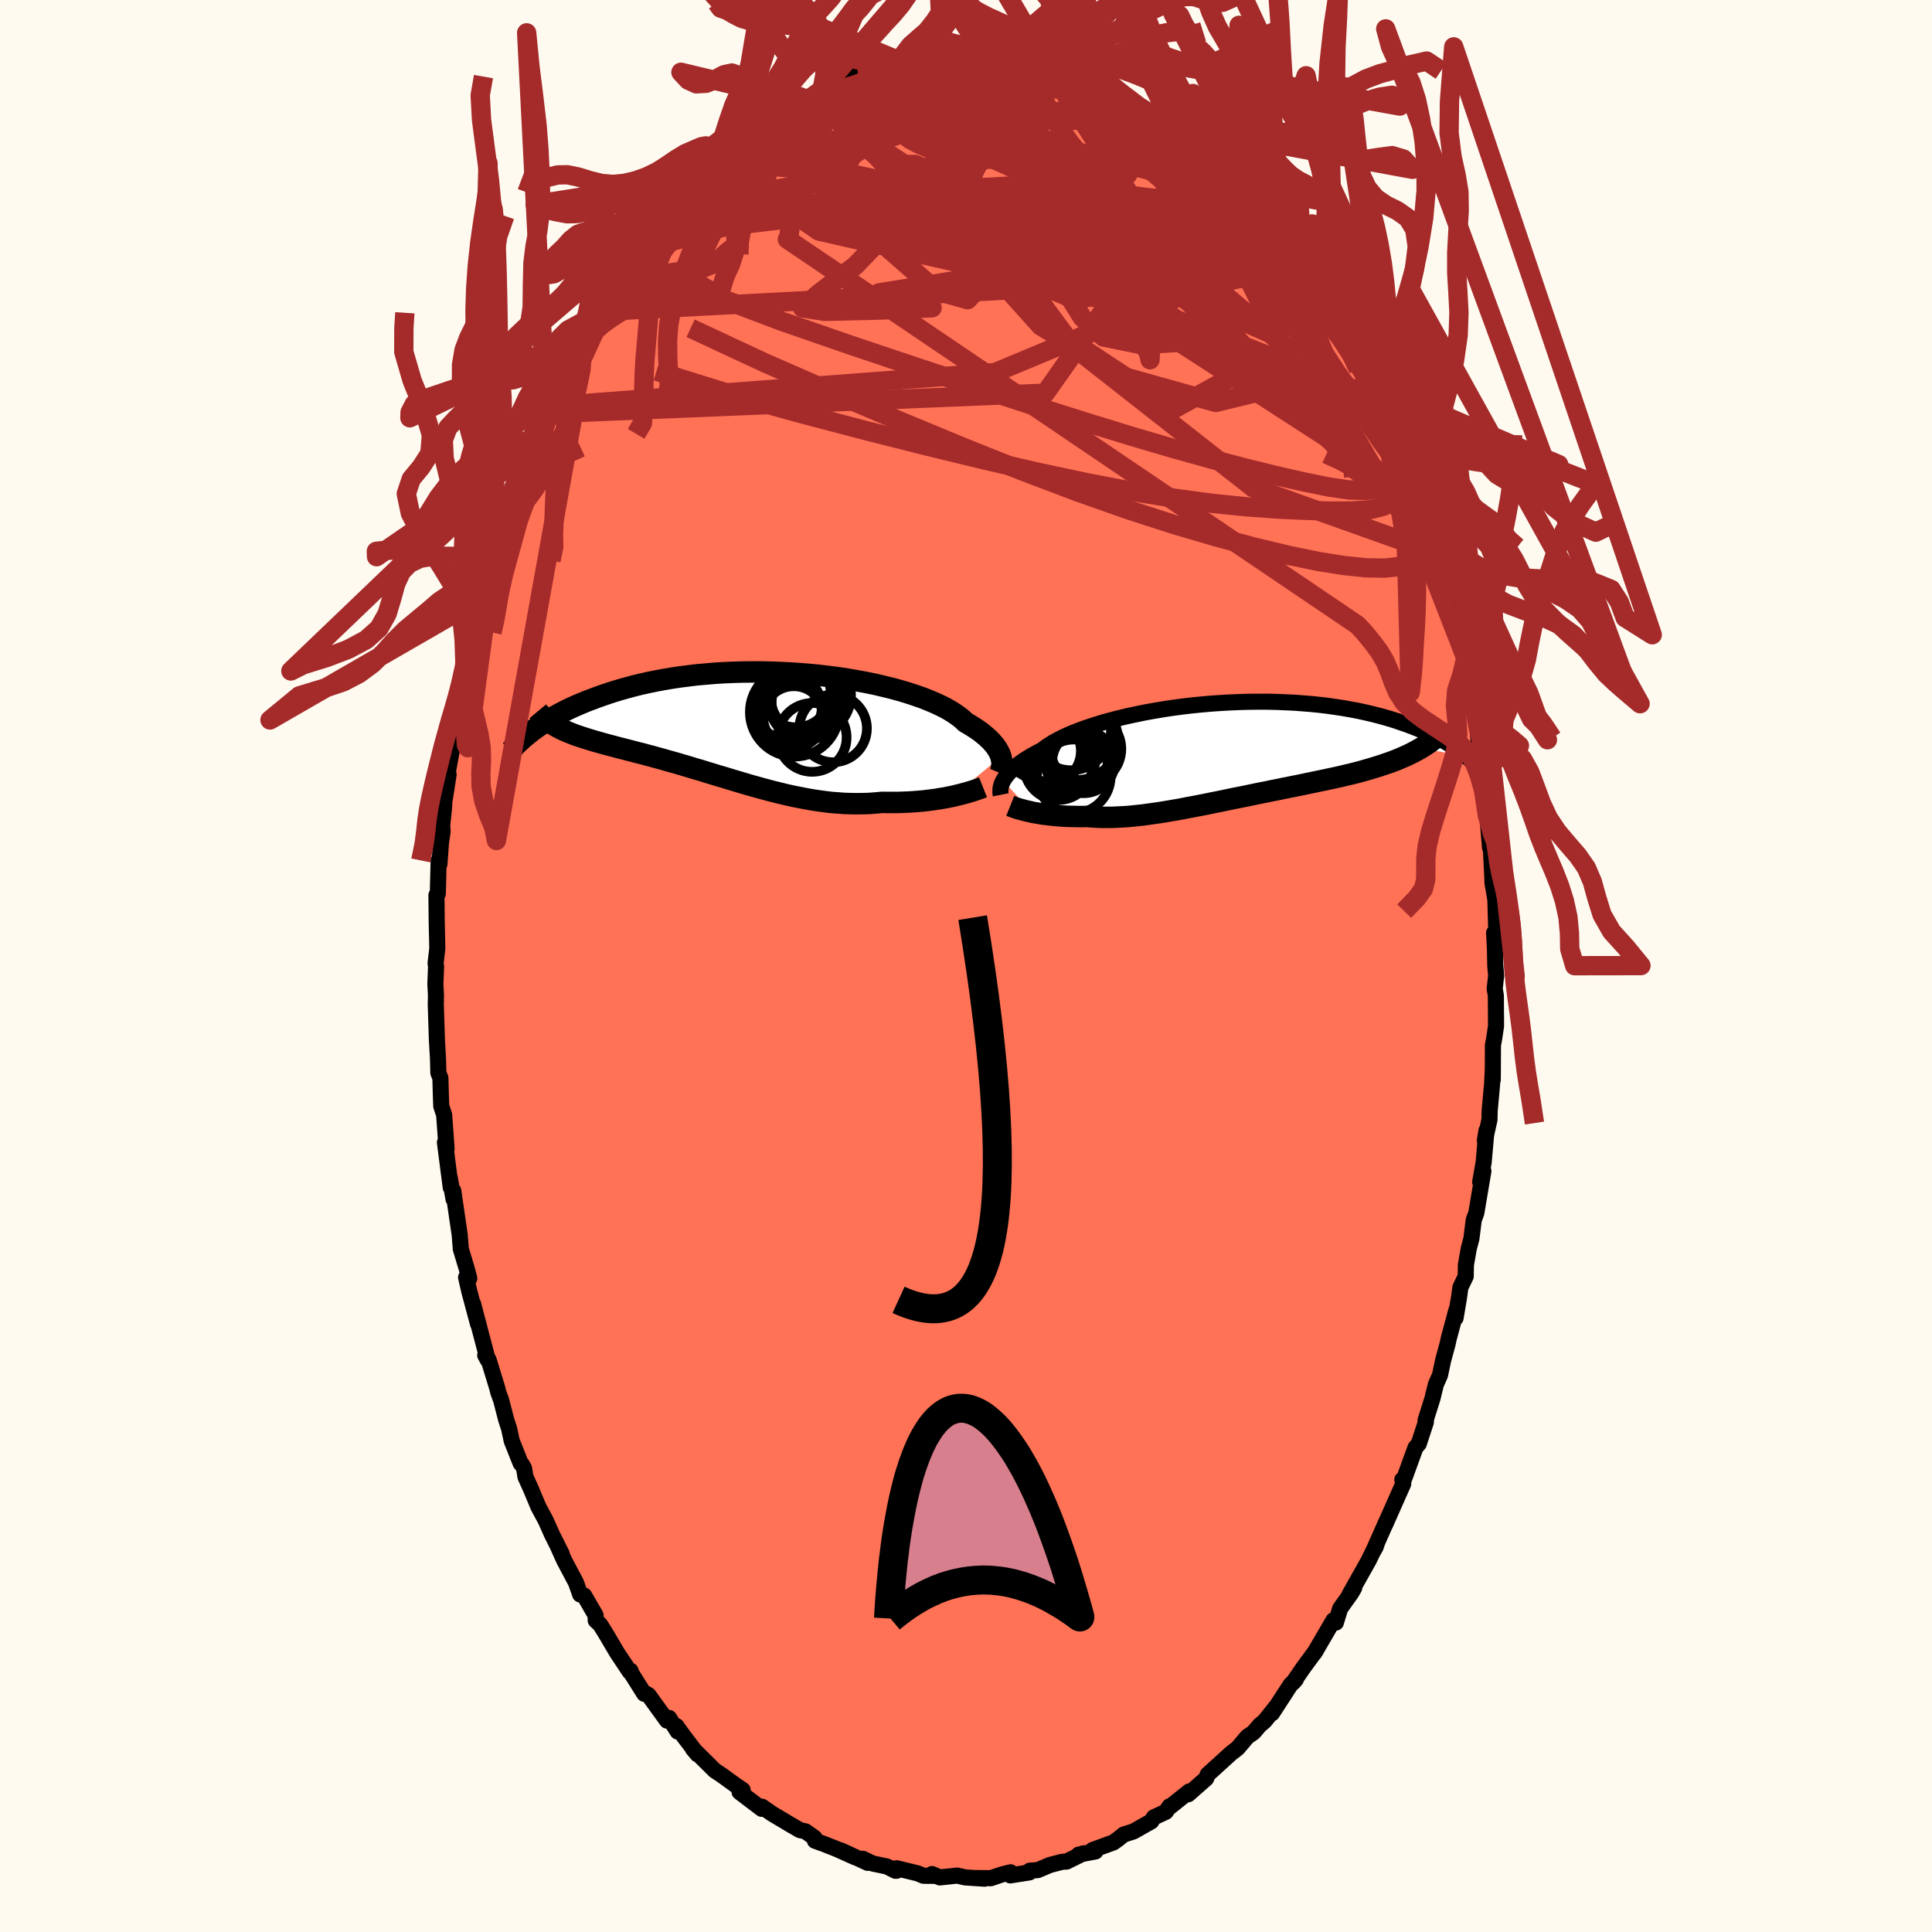 
  <svg viewBox="-100 -100 200 200" xmlns="http://www.w3.org/2000/svg" width="500" height="500" id="face-svg">
    <defs>
      <clipPath id="leftEyeClipPath">
        <polyline points="25.71,3.29 25.64,3.07 25.54,2.86 25.42,2.63 25.28,2.4 25.12,2.17 24.93,1.94 24.72,1.7 24.48,1.46 24.21,1.21 23.92,0.97 23.61,0.72 23.26,0.47 22.89,0.23 22.49,-0.02 22.07,-0.26 21.77,-0.55 21.41,-0.84 21.01,-1.13 20.56,-1.42 20.06,-1.71 19.51,-1.99 18.91,-2.27 18.27,-2.54 17.59,-2.81 16.87,-3.06 16.11,-3.31 15.31,-3.55 14.48,-3.78 13.62,-3.99 12.74,-4.2 11.82,-4.39 10.89,-4.56 9.93,-4.73 8.96,-4.88 7.98,-5.01 6.98,-5.13 5.98,-5.23 4.97,-5.31 3.96,-5.38 2.94,-5.43 1.93,-5.47 0.93,-5.49 -0.07,-5.49 -1.06,-5.48 -2.03,-5.45 -3,-5.41 -3.94,-5.35 -4.87,-5.27 -5.79,-5.19 -6.68,-5.08 -7.55,-4.97 -8.4,-4.84 -9.23,-4.7 -10.03,-4.55 -10.81,-4.39 -11.57,-4.22 -12.3,-4.04 -13,-3.85 -13.68,-3.66 -14.34,-3.46 -14.97,-3.26 -15.57,-3.05 -16.16,-2.84 -16.72,-2.63 -17.27,-2.42 -17.79,-2.2 -18.29,-1.99 -18.77,-1.77 -19.24,-1.55 -19.68,-1.32 -20.1,-1.1 -20.51,-0.88 -20.9,-0.65 -21.27,-0.43 -21.62,-0.21 -21.95,0.01 -22.27,0.23 -22.58,0.45 -22.87,0.66 -20.29,0.16 -20.04,0.3 -19.78,0.43 -19.51,0.56 -19.23,0.68 -18.94,0.8 -18.64,0.92 -18.33,1.04 -18,1.15 -17.67,1.26 -17.33,1.37 -16.98,1.48 -16.62,1.59 -16.25,1.7 -15.86,1.81 -15.47,1.92 -15.07,2.03 -14.65,2.14 -14.23,2.25 -13.79,2.37 -13.34,2.48 -12.88,2.6 -12.41,2.72 -11.93,2.85 -11.43,2.97 -10.93,3.11 -10.42,3.24 -9.89,3.39 -9.36,3.53 -8.82,3.69 -8.27,3.84 -7.71,4 -7.14,4.17 -6.56,4.34 -5.98,4.52 -5.38,4.69 -4.78,4.88 -4.18,5.06 -3.56,5.25 -2.94,5.43 -2.32,5.62 -1.69,5.81 -1.05,6 -0.41,6.19 0.23,6.37 0.88,6.55 1.54,6.73 2.19,6.9 2.85,7.06 3.51,7.22 4.18,7.37 4.84,7.5 5.51,7.63 6.18,7.75 6.85,7.85 7.51,7.94 8.18,8.02 8.85,8.07 9.51,8.12 10.17,8.14 10.83,8.15 11.48,8.14 12.13,8.12 12.78,8.07 13.42,8.01 13.97,8.02 14.51,8.02 15.04,8.02 15.57,8 16.09,7.98 16.61,7.95 17.11,7.91 17.61,7.87 18.1,7.81 18.58,7.75 19.04,7.69 19.5,7.61 19.94,7.54 20.37,7.45 20.78,7.37" />
      </clipPath>
      <clipPath id="rightEyeClipPath">
        <polyline points="-23.15,3.04 -23.04,2.86 -22.91,2.66 -22.76,2.46 -22.59,2.26 -22.39,2.05 -22.17,1.84 -21.93,1.62 -21.66,1.41 -21.37,1.19 -21.05,0.96 -20.7,0.74 -20.33,0.51 -19.94,0.29 -19.52,0.06 -19.07,-0.17 -18.74,-0.43 -18.35,-0.69 -17.92,-0.96 -17.44,-1.22 -16.91,-1.49 -16.34,-1.75 -15.72,-2.01 -15.07,-2.26 -14.37,-2.51 -13.63,-2.75 -12.86,-2.99 -12.06,-3.21 -11.22,-3.43 -10.36,-3.64 -9.47,-3.83 -8.55,-4.02 -7.62,-4.19 -6.67,-4.35 -5.7,-4.5 -4.73,-4.63 -3.74,-4.75 -2.75,-4.85 -1.75,-4.94 -0.75,-5.01 0.24,-5.07 1.23,-5.11 2.22,-5.14 3.2,-5.15 4.16,-5.15 5.12,-5.13 6.06,-5.09 6.98,-5.05 7.89,-4.98 8.77,-4.91 9.64,-4.82 10.48,-4.72 11.31,-4.6 12.1,-4.48 12.88,-4.34 13.63,-4.2 14.35,-4.04 15.05,-3.88 15.72,-3.71 16.37,-3.53 16.99,-3.35 17.59,-3.16 18.16,-2.96 18.72,-2.77 19.24,-2.57 19.75,-2.37 20.24,-2.17 20.71,-1.97 21.16,-1.77 21.58,-1.56 21.99,-1.35 22.38,-1.14 22.75,-0.93 23.1,-0.72 23.43,-0.51 23.75,-0.3 24.04,-0.09 24.33,0.12 24.59,0.32 24.84,0.53 20.11,-0.35 19.78,-0.16 19.43,0.03 19.06,0.22 18.69,0.4 18.3,0.57 17.91,0.74 17.5,0.91 17.08,1.07 16.65,1.22 16.21,1.37 15.76,1.52 15.3,1.66 14.83,1.8 14.35,1.94 13.86,2.08 13.36,2.21 12.85,2.34 12.32,2.46 11.79,2.59 11.24,2.71 10.69,2.83 10.12,2.95 9.55,3.07 8.97,3.19 8.39,3.31 7.79,3.44 7.19,3.56 6.59,3.68 5.98,3.8 5.37,3.93 4.75,4.05 4.13,4.18 3.51,4.3 2.88,4.43 2.26,4.56 1.63,4.69 1.01,4.81 0.38,4.94 -0.24,5.07 -0.86,5.2 -1.48,5.32 -2.1,5.45 -2.72,5.57 -3.33,5.69 -3.94,5.8 -4.54,5.92 -5.14,6.03 -5.74,6.13 -6.33,6.23 -6.92,6.33 -7.5,6.41 -8.07,6.49 -8.64,6.57 -9.21,6.63 -9.76,6.69 -10.31,6.74 -10.86,6.77 -11.4,6.8 -11.93,6.82 -12.45,6.82 -12.97,6.82 -13.48,6.8 -13.98,6.77 -14.47,6.73 -14.91,6.74 -15.34,6.74 -15.76,6.73 -16.17,6.72 -16.57,6.71 -16.97,6.69 -17.36,6.66 -17.74,6.63 -18.11,6.59 -18.48,6.55 -18.83,6.51 -19.17,6.46 -19.5,6.4 -19.82,6.35 -20.13,6.29" />
      </clipPath>
      <filter id="fuzzy">
        <feTurbulence id="turbulence" baseFrequency="0.05" numOctaves="3" type="noise" result="noise" />
        <feDisplacementMap in="SourceGraphic" in2="noise" scale="2" />
      </filter>
      <linearGradient id="rainbowGradient" x1="0%" y1="0%" x2="100%" y2="0%">
        <stop offset="0%" style="stop-color: rgb(145, 85, 61); stop-opacity: 1" />
        <stop offset="50%" style="stop-color: rgb(145, 85, 61); stop-opacity: 1" />
        <stop offset="100%" style="stop-color: rgb(135, 206, 235); stop-opacity: 1" />
      </linearGradient>
    </defs>
    <rect x="-100" y="-100" width="100%" height="100%" fill="rgb(255, 250, 240)" />
    <polyline id="faceContour" points="54.79,-0.03 54.88,1 54.73,2.35 54.85,3.06 54.87,6.21 54.67,7.55 54.55,8.19 54.53,11.78 54.54,10.64 54.46,12.24 54.21,14.98 54.19,15.91 53.71,18.08 53.88,17.04 53.59,20.3 53.23,22.36 53.56,21.23 52.83,25.56 52.56,26.3 52.32,28.22 52.05,29.24 51.75,30.94 51.73,32.13 51.18,33.27 51.05,34.24 50.68,36.44 50.76,35.64 49.96,38.62 49.86,39.11 49.4,40.79 49.07,42.35 48.64,43.32 48.29,44.76 47.57,47.05 47.61,47.2 46.87,49.46 46.53,49.86 45.25,53.38 45.17,53.17 45.26,53.61 44.76,54.73 43.37,57.87 43.52,57.51 42.16,60.58 42.4,60.16 42.52,59.81 41.69,61.53 39.69,65.09 40.19,64.37 39.88,64.91 38.73,66.52 38.29,67.97 38.04,67.73 36.08,71.09 36.29,70.74 36.22,70.87 34.87,72.71 33.87,74.17 34.15,73.85 33.6,74.4 31.68,77.36 32.09,76.69 30.92,78.16 30.39,78.61 29.77,79.34 29.13,79.78 28.11,80.98 27.45,81.49 25.6,83.17 25.81,82.98 25.02,83.7 24.86,84.11 23.01,85.74 23.11,85.45 20.97,87.16 21.07,86.99 20.68,87.56 19.45,88.13 19.18,88.55 17.34,89.59 16.33,89.91 15.72,90.4 15.26,90.73 13.11,91.51 13.4,91.66 11.66,91.99 12.4,91.85 12.14,91.86 10.41,92.71 9.97,92.73 8.69,93.06 7.44,93.59 6.61,93.65 6.57,93.83 4.59,94.14 4.61,93.82 3.76,94.03 2.57,94.43 0.88,94.41 1.92,94.48 -0.08,94.35 -0.91,94.16 -2.71,94.35 -3.52,94 -3.17,94.19 -4.4,94.18 -5,93.93 -7.18,93.4 -7.18,93.66 -7.31,93.66 -8.18,93.22 -9.66,92.91 -10.68,92.42 -10.18,92.84 -12.96,91.55 -11.49,92.26 -13.43,91.39 -14.73,90.88 -15.64,90.55 -15.68,90.25 -16.62,89.58 -17.2,89.45 -18.24,88.85 -19.09,88.34 -20.05,87.77 -21.12,87.03 -21.15,87.25 -23.44,85.51 -23.29,85.57 -23.12,85.3 -23.88,84.78 -25.3,83.75 -26,83.29 -28.27,81.04 -27.79,81.61 -29.24,79.71 -29.98,78.68 -29.85,79.25 -30.74,77.84 -30.95,78.12 -32.87,75.47 -33.13,75.32 -33.31,75.34 -34.61,73.27 -34.73,72.95 -34.8,73.07 -36.09,71.14 -37.29,69.11 -37.86,68.19 -38.33,67.75 -38.35,67.2 -39.52,65.18 -39.94,65.06 -40.37,63.84 -41.6,61.52 -42.18,60.23 -41.84,60.88 -42.84,58.89 -43.51,57.39 -44.26,56 -45.05,54.11 -45.6,52.9 -45.75,52 -45.96,51.62 -46.1,51.49 -47.03,49.15 -47.29,47.92 -47.61,46.93 -48.12,44.95 -48.43,44.1 -48.52,43.71 -49.43,40.74 -49.77,40.3 -49.5,40.79 -51.03,34.96 -50.51,37.08 -51.43,33.64 -51.75,32.23 -51.42,32.34 -51.69,31.31 -52.3,29.29 -52.3,29.27 -52.41,27.85 -53.08,23.26 -53.05,24.14 -53.44,21.92 -53.34,22.93 -53.94,18.27 -53.77,18.94 -54.02,15.42 -54.32,14.51 -54.36,13.48 -54.41,11.6 -54.62,11.06 -54.66,9.57 -54.77,7.69 -54.89,3.93 -54.87,3.11 -54.88,2.8 -54.93,1.89 -54.86,0.05 -54.91,-0.29 -54.73,-1.82 -54.79,-4.47 -54.82,-7.33 -54.68,-7.49 -54.59,-10.91 -54.51,-10.55 -54.35,-12.75 -54.18,-13.95 -54.23,-14.49 -54.01,-16.64 -54.19,-15.79 -53.56,-19.82 -53.83,-19.03 -53.06,-23.26 -53.14,-23.23 -53.21,-23.46 -52.51,-26.56 -52.76,-26.24 -51.89,-30.19 -51.92,-30.14 -51.93,-30.08 -50.85,-35.31 -50.8,-35.82 -50.82,-35.76 -50.32,-37.32 -50.18,-38.07 -49.67,-39.88 -49.57,-40.62 -49.42,-40.52 -48.78,-43.3 -47.56,-46.88 -47.57,-46.49 -46.79,-48.93 -47.14,-48.06 -46.55,-49.59 -45.48,-52.61 -45.39,-52.84 -44.46,-54.9 -44.75,-54.42 -43.86,-56.64 -43.47,-57.17 -43.07,-57.96 -42.49,-59.9 -42.16,-60.5 -40.37,-63.8 -39.75,-64.65 -39.94,-64.43 -39.12,-65.7 -38.35,-67.79 -38.14,-67.74 -37.46,-69.05 -36.81,-69.8 -35.77,-71.45 -36.29,-70.49 -34.86,-72.38 -34.56,-73.4 -34.46,-73.35 -33.61,-74.55 -32.35,-76.06 -32.08,-76.42 -30,-79.01 -30.03,-78.55 -29.54,-79.58 -27.85,-81.48 -27.3,-81.74 -26.33,-82.57 -25.69,-83 -26.48,-82.47 -24.01,-84.88 -23.71,-84.86 -22.29,-86.12 -22.42,-85.98 -21.32,-86.76 -21.29,-87.06 -20.66,-86.98 -20.56,-87.5 -19.51,-87.98 -16.51,-89.62 -16.8,-89.74 -17.03,-89.53 -14.9,-90.73 -13.66,-91.31 -14.39,-90.98 -13.71,-91.05 -13.01,-91.68 -11.19,-92.41 -10.29,-92.38 -8.77,-92.72 -8.87,-92.94 -9.15,-92.85 -7.33,-93.26 -6.5,-93.52 -5.53,-93.68 -4.97,-94 -3.11,-94.1 -2.85,-93.95 -2.77,-94.21 -2.07,-94.13 1.03,-94.12 0.48,-94.38 2.38,-93.99 2.49,-94.13 3.29,-94.18 5.77,-93.51 5.15,-93.72 7.25,-93.46 7.53,-93.28 8.35,-93.25 8.36,-93.26 8.77,-92.83 10.36,-92.72 10.66,-92.29 12.39,-91.79 13.95,-91.07 12.66,-91.69 15.41,-90.54 15.28,-90.49 15.82,-90.16 17.27,-89.46 17.73,-88.93 19.2,-88.25 20.2,-87.83 19.59,-87.94 20.82,-87.16 21.58,-86.43 21.89,-86.28 24.13,-84.47 24.48,-84.33 24.34,-84.45 26.11,-82.87 27.2,-82.01 27.5,-81.66 27.9,-80.97 29.41,-79.51 30.04,-78.63 29.82,-79.06 30.29,-78.5 31.5,-77.13 32.55,-75.77 32.26,-76.34 33.42,-74.61 34.2,-73.32 34.42,-73.02 35.18,-72.11 35.93,-71.21 36.99,-69.72 37.18,-69.27 38.02,-67.83 38.68,-66.72 40.03,-64.39 40.25,-64.11 40.63,-62.82 41.02,-62.43 41.33,-61.85 42.16,-59.99 42.27,-60.04 43.49,-57.42 43.3,-57.73 44.27,-55.83 45.59,-52.36 45.32,-53.43 46.14,-50.7 46.3,-50.95 46.06,-50.9 47.3,-47.64 47.73,-46.36 48.67,-43.58 48.81,-42.9 48.56,-43.75 48.97,-42.66 49.22,-41.64 49.97,-38.24 50.38,-37.51 50.1,-38.05 51.28,-33.4 50.95,-34.87 51.74,-31.88 51.95,-30.57 52.24,-28.56 52.21,-29.14 52.86,-25.51 53.11,-22.86 53.1,-22.99 53.13,-23.37 53.38,-20.77 53.42,-20.5 53.72,-19.16 53.97,-15.58 54.25,-12.24 54.38,-13.45 54.31,-12.68 54.5,-8.87 54.48,-9.49 54.5,-8.63 54.8,-6.86 54.89,-3.64 54.67,-3.43 54.76,-1.67 54.79,-0.03 54.88,1" fill="rgb(255, 114, 86)" stroke="black" stroke-width="1.667" stroke-linejoin="round" filter="url(#fuzzy)" />
    <g transform="translate(26.99 -22.21)">
      <polyline id="rightCountour" points="-23.15,3.04 -23.04,2.86 -22.91,2.66 -22.76,2.46 -22.59,2.26 -22.39,2.05 -22.17,1.84 -21.93,1.62 -21.66,1.41 -21.37,1.19 -21.05,0.96 -20.7,0.74 -20.33,0.51 -19.94,0.29 -19.52,0.06 -19.07,-0.17 -18.74,-0.43 -18.35,-0.69 -17.92,-0.96 -17.44,-1.22 -16.91,-1.49 -16.34,-1.75 -15.72,-2.01 -15.07,-2.26 -14.37,-2.51 -13.63,-2.75 -12.86,-2.99 -12.06,-3.21 -11.22,-3.43 -10.36,-3.64 -9.47,-3.83 -8.55,-4.02 -7.62,-4.19 -6.67,-4.35 -5.7,-4.5 -4.73,-4.63 -3.74,-4.75 -2.75,-4.85 -1.75,-4.94 -0.75,-5.01 0.24,-5.07 1.23,-5.11 2.22,-5.14 3.2,-5.15 4.16,-5.15 5.12,-5.13 6.06,-5.09 6.98,-5.05 7.89,-4.98 8.77,-4.91 9.64,-4.82 10.48,-4.72 11.31,-4.6 12.1,-4.48 12.88,-4.34 13.63,-4.2 14.35,-4.04 15.05,-3.88 15.72,-3.71 16.37,-3.53 16.99,-3.35 17.59,-3.16 18.16,-2.96 18.72,-2.77 19.24,-2.57 19.75,-2.37 20.24,-2.17 20.71,-1.97 21.16,-1.77 21.58,-1.56 21.99,-1.35 22.38,-1.14 22.75,-0.93 23.1,-0.72 23.43,-0.51 23.75,-0.3 24.04,-0.09 24.33,0.12 24.59,0.32 24.84,0.53 20.11,-0.35 19.78,-0.16 19.43,0.03 19.06,0.22 18.69,0.4 18.3,0.57 17.91,0.74 17.5,0.91 17.08,1.07 16.65,1.22 16.21,1.37 15.76,1.52 15.3,1.66 14.83,1.8 14.35,1.94 13.86,2.08 13.36,2.21 12.85,2.34 12.32,2.46 11.79,2.59 11.24,2.71 10.69,2.83 10.12,2.95 9.55,3.07 8.97,3.19 8.39,3.31 7.79,3.44 7.19,3.56 6.59,3.68 5.98,3.8 5.37,3.93 4.75,4.05 4.13,4.18 3.51,4.3 2.88,4.43 2.26,4.56 1.63,4.69 1.01,4.81 0.38,4.94 -0.24,5.07 -0.86,5.2 -1.48,5.32 -2.1,5.45 -2.72,5.57 -3.33,5.69 -3.94,5.8 -4.54,5.92 -5.14,6.03 -5.74,6.13 -6.33,6.23 -6.92,6.33 -7.5,6.41 -8.07,6.49 -8.64,6.57 -9.21,6.63 -9.76,6.69 -10.31,6.74 -10.86,6.77 -11.4,6.8 -11.93,6.82 -12.45,6.82 -12.97,6.82 -13.48,6.8 -13.98,6.77 -14.47,6.73 -14.91,6.74 -15.34,6.74 -15.76,6.73 -16.17,6.72 -16.57,6.71 -16.97,6.69 -17.36,6.66 -17.74,6.63 -18.11,6.59 -18.48,6.55 -18.83,6.51 -19.17,6.46 -19.5,6.4 -19.82,6.35 -20.13,6.29" fill="white" stroke="white" stroke-width="0" stroke-linejoin="round" filter="url(#fuzzy)" />
    </g>
    <g transform="translate(-22.1 -24.95)">
      <polyline id="leftCountour" points="25.71,3.29 25.64,3.07 25.54,2.86 25.42,2.63 25.28,2.4 25.12,2.17 24.93,1.94 24.72,1.7 24.48,1.46 24.21,1.21 23.92,0.97 23.61,0.72 23.26,0.47 22.89,0.23 22.49,-0.02 22.07,-0.26 21.77,-0.55 21.41,-0.84 21.01,-1.13 20.56,-1.42 20.06,-1.71 19.51,-1.99 18.91,-2.27 18.27,-2.54 17.59,-2.81 16.87,-3.06 16.11,-3.31 15.31,-3.55 14.48,-3.78 13.62,-3.99 12.74,-4.2 11.82,-4.39 10.89,-4.56 9.93,-4.73 8.96,-4.88 7.98,-5.01 6.98,-5.13 5.98,-5.23 4.97,-5.31 3.96,-5.38 2.94,-5.43 1.93,-5.47 0.93,-5.49 -0.07,-5.49 -1.06,-5.48 -2.03,-5.45 -3,-5.41 -3.94,-5.35 -4.87,-5.27 -5.79,-5.19 -6.68,-5.08 -7.55,-4.97 -8.4,-4.84 -9.23,-4.7 -10.03,-4.55 -10.81,-4.39 -11.57,-4.22 -12.3,-4.04 -13,-3.85 -13.68,-3.66 -14.34,-3.46 -14.97,-3.26 -15.57,-3.05 -16.16,-2.84 -16.72,-2.63 -17.27,-2.42 -17.79,-2.2 -18.29,-1.99 -18.77,-1.77 -19.24,-1.55 -19.68,-1.32 -20.1,-1.1 -20.51,-0.88 -20.9,-0.65 -21.27,-0.43 -21.62,-0.21 -21.95,0.01 -22.27,0.23 -22.58,0.45 -22.87,0.66 -20.29,0.16 -20.04,0.3 -19.78,0.43 -19.51,0.56 -19.23,0.68 -18.94,0.8 -18.64,0.92 -18.33,1.04 -18,1.15 -17.67,1.26 -17.33,1.37 -16.98,1.48 -16.62,1.59 -16.25,1.7 -15.86,1.81 -15.47,1.92 -15.07,2.03 -14.65,2.14 -14.23,2.25 -13.79,2.37 -13.34,2.48 -12.88,2.6 -12.41,2.72 -11.93,2.85 -11.43,2.97 -10.93,3.11 -10.42,3.24 -9.89,3.39 -9.36,3.53 -8.82,3.69 -8.27,3.84 -7.71,4 -7.14,4.17 -6.56,4.34 -5.98,4.52 -5.38,4.69 -4.78,4.88 -4.18,5.06 -3.56,5.25 -2.94,5.43 -2.32,5.62 -1.69,5.81 -1.05,6 -0.41,6.19 0.23,6.37 0.88,6.55 1.54,6.73 2.19,6.9 2.85,7.06 3.51,7.22 4.18,7.37 4.84,7.5 5.51,7.63 6.18,7.75 6.85,7.85 7.51,7.94 8.18,8.02 8.85,8.07 9.51,8.12 10.17,8.14 10.83,8.15 11.48,8.14 12.13,8.12 12.78,8.07 13.42,8.01 13.97,8.02 14.51,8.02 15.04,8.02 15.57,8 16.09,7.98 16.61,7.95 17.11,7.91 17.61,7.87 18.1,7.81 18.58,7.75 19.04,7.69 19.5,7.61 19.94,7.54 20.37,7.45 20.78,7.37" fill="white" stroke="white" stroke-width="0" stroke-linejoin="round" filter="url(#fuzzy)" />
    </g>
    <g transform="translate(26.99 -22.21)">
      <polyline id="rightUpper" points="-23.39,4.49 -23.41,4.39 -23.43,4.28 -23.43,4.15 -23.43,4.02 -23.42,3.88 -23.4,3.73 -23.36,3.57 -23.31,3.4 -23.24,3.22 -23.15,3.04 -23.04,2.86 -22.91,2.66 -22.76,2.46 -22.59,2.26 -22.39,2.05 -22.17,1.84 -21.93,1.62 -21.66,1.41 -21.37,1.19 -21.05,0.96 -20.7,0.74 -20.33,0.51 -19.94,0.29 -19.52,0.06 -19.07,-0.17 -18.74,-0.43 -18.35,-0.69 -17.92,-0.96 -17.44,-1.22 -16.91,-1.49 -16.34,-1.75 -15.72,-2.01 -15.07,-2.26 -14.37,-2.51 -13.63,-2.75 -12.86,-2.99 -12.06,-3.21 -11.22,-3.43 -10.36,-3.64 -9.47,-3.83 -8.55,-4.02 -7.62,-4.19 -6.67,-4.35 -5.7,-4.5 -4.73,-4.63 -3.74,-4.75 -2.75,-4.85 -1.75,-4.94 -0.75,-5.01 0.24,-5.07 1.23,-5.11 2.22,-5.14 3.2,-5.15 4.16,-5.15 5.12,-5.13 6.06,-5.09 6.98,-5.05 7.89,-4.98 8.77,-4.91 9.64,-4.82 10.48,-4.72 11.31,-4.6 12.1,-4.48 12.88,-4.34 13.63,-4.2 14.35,-4.04 15.05,-3.88 15.72,-3.71 16.37,-3.53 16.99,-3.35 17.59,-3.16 18.16,-2.96 18.72,-2.77 19.24,-2.57 19.75,-2.37 20.24,-2.17 20.71,-1.97 21.16,-1.77 21.58,-1.56 21.99,-1.35 22.38,-1.14 22.75,-0.93 23.1,-0.72 23.43,-0.51 23.75,-0.3 24.04,-0.09 24.33,0.12 24.59,0.32 24.84,0.53 25.07,0.73 25.29,0.93 25.5,1.12 25.69,1.32 25.87,1.51 26.03,1.69 26.19,1.88 26.33,2.06 26.46,2.23 26.58,2.41" fill="none" stroke="black" stroke-width="1.667" stroke-linejoin="round" filter="url(#fuzzy)" />
      <polyline id="rightLower" points="-22.41,5.63 -22.26,5.69 -22.09,5.75 -21.9,5.82 -21.69,5.89 -21.47,5.96 -21.23,6.02 -20.98,6.09 -20.71,6.16 -20.42,6.22 -20.13,6.29 -19.82,6.35 -19.5,6.4 -19.17,6.46 -18.83,6.51 -18.48,6.55 -18.11,6.59 -17.74,6.63 -17.36,6.66 -16.97,6.69 -16.57,6.71 -16.17,6.72 -15.76,6.73 -15.34,6.74 -14.91,6.74 -14.47,6.73 -13.98,6.77 -13.48,6.8 -12.97,6.82 -12.45,6.82 -11.93,6.82 -11.4,6.8 -10.86,6.77 -10.31,6.74 -9.76,6.69 -9.21,6.63 -8.64,6.57 -8.07,6.49 -7.5,6.41 -6.92,6.33 -6.33,6.23 -5.74,6.13 -5.14,6.03 -4.54,5.92 -3.94,5.8 -3.33,5.69 -2.72,5.57 -2.1,5.45 -1.48,5.32 -0.86,5.2 -0.24,5.07 0.38,4.94 1.01,4.81 1.63,4.69 2.26,4.56 2.88,4.43 3.51,4.3 4.13,4.18 4.75,4.05 5.37,3.93 5.98,3.8 6.59,3.68 7.19,3.56 7.79,3.44 8.39,3.31 8.97,3.19 9.55,3.07 10.12,2.95 10.69,2.83 11.24,2.71 11.79,2.59 12.32,2.46 12.85,2.34 13.36,2.21 13.86,2.08 14.35,1.94 14.83,1.8 15.3,1.66 15.76,1.52 16.21,1.37 16.65,1.22 17.08,1.07 17.5,0.91 17.91,0.74 18.3,0.57 18.69,0.4 19.06,0.22 19.43,0.03 19.78,-0.16 20.11,-0.35 20.44,-0.55 20.76,-0.76 21.06,-0.97 21.35,-1.19 21.63,-1.42 21.89,-1.65 22.15,-1.89 22.39,-2.14 22.62,-2.39 22.84,-2.64" fill="none" stroke="black" stroke-width="2.222" stroke-linejoin="round" filter="url(#fuzzy)" />
      <circle r="3.352" cx="-16.967" cy="0.917" stroke="black" fill="none" stroke-width="1.0" filter="url(#fuzzy)" clip-path="url(#rightEyeClipPath)" /><circle r="4.13" cx="-16.107" cy="-2.183" stroke="black" fill="none" stroke-width="1.0" filter="url(#fuzzy)" clip-path="url(#rightEyeClipPath)" /><circle r="3.532" cx="-17.437" cy="1.497" stroke="black" fill="none" stroke-width="1.0" filter="url(#fuzzy)" clip-path="url(#rightEyeClipPath)" /><circle r="3.816" cx="-15.832" cy="2.582" stroke="black" fill="none" stroke-width="1.0" filter="url(#fuzzy)" clip-path="url(#rightEyeClipPath)" /><circle r="3.244" cx="-14.822" cy="1.082" stroke="black" fill="none" stroke-width="1.0" filter="url(#fuzzy)" clip-path="url(#rightEyeClipPath)" /><circle r="4.208" cx="-15.472" cy="-1.258" stroke="black" fill="none" stroke-width="1.0" filter="url(#fuzzy)" clip-path="url(#rightEyeClipPath)" /><circle r="3.652" cx="-14.562" cy="-0.258" stroke="black" fill="none" stroke-width="1.0" filter="url(#fuzzy)" clip-path="url(#rightEyeClipPath)" /><circle r="3.416" cx="-18.512" cy="-0.058" stroke="black" fill="none" stroke-width="1.0" filter="url(#fuzzy)" clip-path="url(#rightEyeClipPath)" /><circle r="4.976" cx="-18.707" cy="-1.903" stroke="black" fill="none" stroke-width="1.0" filter="url(#fuzzy)" clip-path="url(#rightEyeClipPath)" /><circle r="3.252" cx="-15.577" cy="0.982" stroke="black" fill="none" stroke-width="1.0" filter="url(#fuzzy)" clip-path="url(#rightEyeClipPath)" />
      </g>
    <g transform="translate(-22.1 -24.95)">
      <polyline id="leftUpper" points="25.61,4.97 25.66,4.85 25.71,4.71 25.75,4.57 25.78,4.41 25.81,4.24 25.82,4.07 25.82,3.88 25.8,3.69 25.76,3.49 25.71,3.29 25.64,3.07 25.54,2.86 25.42,2.63 25.28,2.4 25.12,2.17 24.93,1.94 24.72,1.7 24.48,1.46 24.21,1.21 23.92,0.97 23.61,0.72 23.26,0.47 22.89,0.23 22.49,-0.02 22.07,-0.26 21.77,-0.55 21.41,-0.84 21.01,-1.13 20.56,-1.42 20.06,-1.71 19.51,-1.99 18.91,-2.27 18.27,-2.54 17.59,-2.81 16.87,-3.06 16.11,-3.31 15.31,-3.55 14.48,-3.78 13.62,-3.99 12.74,-4.2 11.82,-4.39 10.89,-4.56 9.93,-4.73 8.96,-4.88 7.98,-5.01 6.98,-5.13 5.98,-5.23 4.97,-5.31 3.96,-5.38 2.94,-5.43 1.93,-5.47 0.93,-5.49 -0.07,-5.49 -1.06,-5.48 -2.03,-5.45 -3,-5.41 -3.94,-5.35 -4.87,-5.27 -5.79,-5.19 -6.68,-5.08 -7.55,-4.97 -8.4,-4.84 -9.23,-4.7 -10.03,-4.55 -10.81,-4.39 -11.57,-4.22 -12.3,-4.04 -13,-3.85 -13.68,-3.66 -14.34,-3.46 -14.97,-3.26 -15.57,-3.05 -16.16,-2.84 -16.72,-2.63 -17.27,-2.42 -17.79,-2.2 -18.29,-1.99 -18.77,-1.77 -19.24,-1.55 -19.68,-1.32 -20.1,-1.1 -20.51,-0.88 -20.9,-0.65 -21.27,-0.43 -21.62,-0.21 -21.95,0.01 -22.27,0.23 -22.58,0.45 -22.87,0.66 -23.14,0.88 -23.4,1.09 -23.64,1.29 -23.88,1.5 -24.09,1.7 -24.3,1.89 -24.5,2.08 -24.68,2.27 -24.85,2.46 -25.01,2.64" fill="none" stroke="black" stroke-width="2.222" stroke-linejoin="round" filter="url(#fuzzy)" />
      <polyline id="leftLower" points="23.86,6.45 23.66,6.53 23.43,6.61 23.17,6.7 22.89,6.8 22.59,6.89 22.26,6.99 21.92,7.08 21.56,7.18 21.18,7.27 20.78,7.37 20.37,7.45 19.94,7.54 19.5,7.61 19.04,7.69 18.58,7.75 18.1,7.81 17.61,7.87 17.11,7.91 16.61,7.95 16.09,7.98 15.57,8 15.04,8.02 14.51,8.02 13.97,8.02 13.42,8.01 12.78,8.07 12.13,8.12 11.48,8.14 10.83,8.15 10.17,8.14 9.51,8.12 8.85,8.07 8.18,8.02 7.51,7.94 6.85,7.85 6.18,7.75 5.51,7.63 4.84,7.5 4.18,7.37 3.51,7.22 2.85,7.06 2.19,6.9 1.54,6.73 0.88,6.55 0.23,6.37 -0.41,6.19 -1.05,6 -1.69,5.81 -2.32,5.62 -2.94,5.43 -3.56,5.25 -4.18,5.06 -4.78,4.88 -5.38,4.69 -5.98,4.52 -6.56,4.34 -7.14,4.17 -7.71,4 -8.27,3.84 -8.82,3.69 -9.36,3.53 -9.89,3.39 -10.42,3.24 -10.93,3.11 -11.43,2.97 -11.93,2.85 -12.41,2.72 -12.88,2.6 -13.34,2.48 -13.79,2.37 -14.23,2.25 -14.65,2.14 -15.07,2.03 -15.47,1.92 -15.86,1.81 -16.25,1.7 -16.62,1.59 -16.98,1.48 -17.33,1.37 -17.67,1.26 -18,1.15 -18.33,1.04 -18.64,0.92 -18.94,0.8 -19.23,0.68 -19.51,0.56 -19.78,0.43 -20.04,0.3 -20.29,0.16 -20.52,0.03 -20.75,-0.12 -20.97,-0.26 -21.18,-0.41 -21.37,-0.57 -21.56,-0.73 -21.74,-0.89 -21.91,-1.06 -22.07,-1.24 -22.22,-1.42" fill="none" stroke="black" stroke-width="2.222" stroke-linejoin="round" filter="url(#fuzzy)" />
      <circle r="3.402" cx="3.765" cy="-1.842" stroke="black" fill="none" stroke-width="1.0" filter="url(#fuzzy)" clip-path="url(#leftEyeClipPath)" /><circle r="3.584" cx="4.505" cy="-3.342" stroke="black" fill="none" stroke-width="1.0" filter="url(#fuzzy)" clip-path="url(#leftEyeClipPath)" /><circle r="3.34" cx="3.9" cy="-0.942" stroke="black" fill="none" stroke-width="1.0" filter="url(#fuzzy)" clip-path="url(#leftEyeClipPath)" /><circle r="3.498" cx="8.345" cy="0.358" stroke="black" fill="none" stroke-width="1.0" filter="url(#fuzzy)" clip-path="url(#leftEyeClipPath)" /><circle r="4.188" cx="6.01" cy="-3.097" stroke="black" fill="none" stroke-width="1.0" filter="url(#fuzzy)" clip-path="url(#leftEyeClipPath)" /><circle r="3.562" cx="6.18" cy="1.288" stroke="black" fill="none" stroke-width="1.0" filter="url(#fuzzy)" clip-path="url(#leftEyeClipPath)" /><circle r="4.614" cx="4.34" cy="-1.337" stroke="black" fill="none" stroke-width="1.0" filter="url(#fuzzy)" clip-path="url(#leftEyeClipPath)" /><circle r="3.288" cx="5.275" cy="-2.362" stroke="black" fill="none" stroke-width="1.0" filter="url(#fuzzy)" clip-path="url(#leftEyeClipPath)" /><circle r="3.174" cx="4.27" cy="-0.837" stroke="black" fill="none" stroke-width="1.0" filter="url(#fuzzy)" clip-path="url(#leftEyeClipPath)" /><circle r="3.918" cx="5.61" cy="-2.382" stroke="black" fill="none" stroke-width="1.0" filter="url(#fuzzy)" clip-path="url(#leftEyeClipPath)" />
    </g>
    <g id="hairs">
      <polyline points="34.42,-73.02 35.08,-72.18 35.6,-71.4 35.9,-70.72 35.98,-70.16 35.86,-69.74 35.49,-69.48 34.83,-69.48 33.83,-69.78 32.45,-70.41 30.7,-71.37 28.58,-72.62 26.08,-74.16 23.18,-75.96 19.86,-78.06 16.05,-80.47 11.76,-83.21 7.04,-86.33 2.07,-89.93" fill="none" stroke="rgb(165, 42, 42)" stroke-width="2" stroke-linejoin="round" filter="url(#fuzzy)" /><polyline points="38.02,-67.83 38.81,-66.46 39.61,-64.99 40.3,-63.67 40.89,-62.47 41.45,-61.33 42,-60.22 42.54,-59.13 43.06,-58.09 43.5,-57.19 43.84,-56.5 44.03,-56.09 44.05,-56.04 43.87,-56.42 43.45,-57.25 42.82,-58.59 41.97,-60.39" fill="none" stroke="rgb(165, 42, 42)" stroke-width="2" stroke-linejoin="round" filter="url(#fuzzy)" /><polyline points="34.2,-73.32 34.54,-72.88 34.97,-72.29 35.33,-71.68 35.53,-71.17 35.53,-70.79 35.31,-70.57 34.84,-70.57 34.07,-70.84 32.95,-71.46 31.45,-72.47 29.57,-73.85 27.32,-75.59 24.73,-77.67 21.82,-80.07 18.58,-82.82 14.9,-85.97 10.58,-89.58" fill="none" stroke="rgb(165, 42, 42)" stroke-width="2" stroke-linejoin="round" filter="url(#fuzzy)" /><polyline points="-8.77,-92.72 -8.77,-92.86 -8.36,-93.01 -7.68,-93.19 -6.93,-93.37 -6.28,-93.5 -5.78,-93.56 -5.47,-93.55 -5.37,-93.46 -5.46,-93.29 -5.76,-93.03 -6.31,-92.69 -7.17,-92.23 -8.42,-91.64 -10.14,-90.9 -12.35,-89.98 -15.02,-88.94 -18,-87.9" fill="none" stroke="rgb(165, 42, 42)" stroke-width="2" stroke-linejoin="round" filter="url(#fuzzy)" /><polyline points="-11.19,-92.41 -10.25,-92.49 -9.46,-92.67 -8.82,-92.85 -8.19,-93.03 -7.52,-93.22 -6.83,-93.39 -6.21,-93.52 -5.7,-93.6 -5.38,-93.62 -5.27,-93.57 -5.39,-93.44 -5.75,-93.24 -6.35,-92.97 -7.2,-92.63 -8.34,-92.23 -9.83,-91.75 -11.79,-91.13 -14.26,-90.35" fill="none" stroke="rgb(165, 42, 42)" stroke-width="2" stroke-linejoin="round" filter="url(#fuzzy)" /><polyline points="27.9,-80.97 28.81,-79.91 28.91,-79.39 28.46,-79.09 27.64,-78.83 26.42,-78.57 24.73,-78.36 22.51,-78.23 19.74,-78.21 16.41,-78.34 12.53,-78.64 8.05,-79.12 2.94,-79.76 -2.89,-80.53 -9.56,-81.39 -17.26,-82.21" fill="none" stroke="rgb(165, 42, 42)" stroke-width="2" stroke-linejoin="round" filter="url(#fuzzy)" /><polyline points="17.27,-89.46 17.92,-88.95 18.57,-88.55 18.93,-88.25 19.03,-88.01 18.93,-87.79 18.63,-87.58 18.12,-87.42 17.32,-87.34 16.17,-87.37 14.63,-87.52 12.66,-87.79 10.2,-88.18 7.22,-88.7 3.73,-89.38 -0.21,-90.24 -4.43,-91.35" fill="none" stroke="rgb(165, 42, 42)" stroke-width="2" stroke-linejoin="round" filter="url(#fuzzy)" /><polyline points="19.59,-87.94 20.62,-87.22 21.55,-86.5 22.5,-85.75 23.44,-85.01 24.34,-84.29 25.17,-83.61 25.93,-82.95 26.6,-82.34 27.15,-81.81 27.56,-81.39 27.8,-81.1 27.86,-80.96 27.73,-80.99 27.42,-81.18 26.92,-81.53 26.24,-82.04 25.37,-82.72 24.32,-83.57 23.04,-84.6 21.44,-85.89 19.46,-87.5" fill="none" stroke="rgb(165, 42, 42)" stroke-width="2" stroke-linejoin="round" filter="url(#fuzzy)" /><polyline points="32.26,-76.34 33.1,-74.95 33.51,-74.03 33.6,-73.36 33.45,-72.82 33.05,-72.35 32.39,-71.94 31.43,-71.6 30.15,-71.35 28.52,-71.23 26.49,-71.26 24.04,-71.49 21.14,-71.92 17.8,-72.56 14.03,-73.39 9.89,-74.41 5.37,-75.62 0.46,-77.03 -4.89,-78.63 -10.74,-80.4 -17.14,-82.37" fill="none" stroke="rgb(165, 42, 42)" stroke-width="2" stroke-linejoin="round" filter="url(#fuzzy)" /><polyline points="3.29,-94.18 4.85,-93.78 5.84,-93.6 6.7,-93.45 7.46,-93.31 8.14,-93.16 8.75,-92.99 9.35,-92.81 9.94,-92.61 10.49,-92.41 10.96,-92.22 11.29,-92.06 11.43,-91.94 11.36,-91.87 11.04,-91.85 10.48,-91.89 9.65,-91.98 8.55,-92.14 7.16,-92.37 5.4,-92.7 3.17,-93.1 0.35,-93.59" fill="none" stroke="rgb(165, 42, 42)" stroke-width="2" stroke-linejoin="round" filter="url(#fuzzy)" /><polyline points="5.77,-93.51 6.01,-93.51 6.95,-93.28 8.01,-92.93 9.1,-92.5 10.24,-92 11.47,-91.43 12.8,-90.82 14.16,-90.2 15.49,-89.59 16.7,-89.04 17.74,-88.56 18.57,-88.18 19.17,-87.93 19.54,-87.8 19.73,-87.79 19.82,-87.86" fill="none" stroke="rgb(165, 42, 42)" stroke-width="2" stroke-linejoin="round" filter="url(#fuzzy)" /><polyline points="46.06,-50.9 46.99,-48.38 47.6,-46.6 47.97,-45.42 48.14,-44.73 48.18,-44.34 48.13,-44.08 48.01,-43.89 47.81,-43.81 47.5,-43.92 47.08,-44.28 46.51,-44.93 45.78,-45.88 44.9,-47.17 43.84,-48.81 42.6,-50.81 41.17,-53.23 39.52,-56.09 37.64,-59.47 35.51,-63.42 33.08,-67.95 30.34,-73.04 27.33,-78.62" fill="none" stroke="rgb(165, 42, 42)" stroke-width="2" stroke-linejoin="round" filter="url(#fuzzy)" /><polyline points="30.29,-78.5 31.32,-77.3 32.09,-76.35 32.75,-75.49 33.38,-74.62 33.98,-73.77 34.54,-72.99 35.03,-72.3 35.45,-71.72 35.75,-71.26 35.92,-70.96 35.93,-70.85 35.75,-70.97 35.36,-71.37 34.74,-72.08 33.88,-73.14 32.76,-74.57 31.34,-76.44 29.53,-78.82" fill="none" stroke="rgb(165, 42, 42)" stroke-width="2" stroke-linejoin="round" filter="url(#fuzzy)" /><polyline points="42.27,-60.04 43.03,-58.38 43.49,-57.27 43.87,-56.28 44.09,-55.51 44.1,-55.11 43.89,-55.09 43.46,-55.4 42.84,-55.99 42,-56.87 40.92,-58.11 39.55,-59.83 37.84,-62.12 35.77,-65.02 33.32,-68.48 30.51,-72.44 27.33,-76.92 23.76,-82.02" fill="none" stroke="rgb(165, 42, 42)" stroke-width="2" stroke-linejoin="round" filter="url(#fuzzy)" /><polyline points="-20.66,-86.98 -20.04,-87.53 -18.69,-88.19 -17.16,-88.82 -15.62,-89.33 -14.06,-89.76 -12.46,-90.12 -10.81,-90.43 -9.13,-90.7 -7.39,-90.96 -5.6,-91.22 -3.76,-91.48 -1.93,-91.72 -0.19,-91.94 1.4,-92.14 2.82,-92.35 4.08,-92.57 5.2,-92.8 6.2,-93.02 7.19,-93.19" fill="none" stroke="rgb(165, 42, 42)" stroke-width="2" stroke-linejoin="round" filter="url(#fuzzy)" /><polyline points="-24.01,-84.88 -23.4,-85.19 -22.6,-85.71 -21.77,-86.2 -20.9,-86.67 -19.95,-87.14 -18.89,-87.65 -17.7,-88.21 -16.41,-88.81 -15.09,-89.44 -13.81,-90.05 -12.6,-90.62 -11.5,-91.14 -10.51,-91.59 -9.64,-91.99 -8.87,-92.35 -8.19,-92.66 -7.61,-92.93 -7.16,-93.14 -6.91,-93.28 -6.92,-93.33 -7.21,-93.3 -7.74,-93.18 -8.43,-93.02" fill="none" stroke="rgb(165, 42, 42)" stroke-width="2" stroke-linejoin="round" filter="url(#fuzzy)" /><polyline points="45.32,-53.43 45.75,-51.79 45.72,-50.95 45.47,-50.09 45.02,-49.12 44.29,-48.24 43.21,-47.59 41.75,-47.23 39.91,-47.1 37.72,-47.09 35.19,-47.17 32.32,-47.3 29.1,-47.53 25.52,-47.89 21.58,-48.42 17.27,-49.12 12.56,-50.02 7.45,-51.11 1.93,-52.38 -4.02,-53.82 -10.4,-55.43 -17.2,-57.22 -24.44,-59.22 -32.04,-61.58" fill="none" stroke="rgb(165, 42, 42)" stroke-width="2" stroke-linejoin="round" filter="url(#fuzzy)" /><polyline points="45.59,-52.36 45.51,-52.43 45.41,-51.9 45.09,-51.32 44.57,-50.68 43.83,-50.03 42.8,-49.5 41.42,-49.24 39.67,-49.28 37.53,-49.59 35.03,-50.1 32.17,-50.75 28.95,-51.54 25.37,-52.48 21.38,-53.59 16.97,-54.89 12.13,-56.38 6.82,-58.06 1.05,-59.94 -5.21,-62.01 -11.97,-64.28 -19.19,-66.78 -26.79,-69.66" fill="none" stroke="rgb(165, 42, 42)" stroke-width="2" stroke-linejoin="round" filter="url(#fuzzy)" /><polyline points="1.03,-94.12 1.24,-94.17 2.12,-94.03 3.23,-93.82 4.49,-93.55 5.8,-93.24 7.08,-92.93 8.3,-92.62 9.41,-92.32 10.42,-92.04 11.34,-91.76 12.16,-91.5 12.88,-91.27 13.48,-91.1 13.91,-90.98 14.14,-90.96 14.11,-91.02 13.84,-91.15 13.38,-91.35" fill="none" stroke="rgb(165, 42, 42)" stroke-width="2" stroke-linejoin="round" filter="url(#fuzzy)" /><polyline points="-19.51,-87.98 -17.52,-88.95 -16.17,-89.26 -14.66,-89.31 -12.83,-89.22 -10.76,-88.99 -8.47,-88.63 -5.95,-88.17 -3.17,-87.63 -0.17,-87.02 2.98,-86.35 6.22,-85.6 9.49,-84.8 12.79,-83.96 16.11,-83.1 19.47,-82.24 22.82,-81.36 26.25,-80.28" fill="none" stroke="rgb(165, 42, 42)" stroke-width="2" stroke-linejoin="round" filter="url(#fuzzy)" /><polyline points="44.27,-55.83 45.04,-53.83 45.34,-52.96 45.45,-52.48 45.42,-52.2 45.28,-52.04 45.02,-52.03 44.59,-52.31 43.93,-53.04 42.98,-54.33 41.72,-56.22 40.16,-58.64 38.29,-61.55 36.08,-64.97 33.51,-68.98 30.58,-73.64 27.43,-78.81" fill="none" stroke="rgb(165, 42, 42)" stroke-width="2" stroke-linejoin="round" filter="url(#fuzzy)" /><polyline points="-29.54,-79.58 -28.27,-80.9 -27.39,-81.68 -26.71,-82.26 -26.11,-82.78 -25.54,-83.28 -24.98,-83.75 -24.49,-84.14 -24.12,-84.4 -23.9,-84.48 -23.84,-84.39 -23.92,-84.14 -24.1,-83.75 -24.38,-83.23 -24.75,-82.58 -25.27,-81.77 -25.97,-80.77 -26.9,-79.54 -28.09,-78.05 -29.54,-76.27 -31.26,-74.19 -33.23,-71.82 -35.4,-69.26 -37.73,-66.63" fill="none" stroke="rgb(165, 42, 42)" stroke-width="2" stroke-linejoin="round" filter="url(#fuzzy)" /><polyline points="29.41,-79.51 29.67,-79.05 29.6,-78.79 29.39,-78.45 28.97,-78.05 28.24,-77.68 27.11,-77.4 25.57,-77.21 23.59,-77.12 21.14,-77.14 18.22,-77.28 14.81,-77.56 10.93,-78 6.56,-78.61 1.67,-79.41 -3.78,-80.39 -9.86,-81.57 -16.64,-82.99" fill="none" stroke="rgb(165, 42, 42)" stroke-width="2" stroke-linejoin="round" filter="url(#fuzzy)" /><polyline points="17.73,-88.93 18.94,-88.31 19.87,-87.66 20.77,-86.87 21.81,-85.88 23,-84.74 24.3,-83.52 25.63,-82.29 26.91,-81.1 28.12,-79.97 29.22,-78.91 30.2,-77.96 31.02,-77.13 31.67,-76.47 32.12,-76.04 32.34,-75.91 32.36,-76.02" fill="none" stroke="rgb(165, 42, 42)" stroke-width="2" stroke-linejoin="round" filter="url(#fuzzy)" /><polyline points="10.36,-92.72 11.09,-92.27 12.12,-91.83 13.06,-91.43 13.91,-91.07 14.72,-90.69 15.51,-90.3 16.27,-89.9 16.97,-89.51 17.58,-89.15 18.08,-88.85 18.44,-88.62 18.64,-88.44 18.7,-88.33 18.61,-88.27 18.35,-88.28 17.9,-88.39 17.23,-88.6 16.34,-88.94 15.24,-89.39 13.94,-89.96 12.43,-90.64 10.63,-91.46 8.36,-92.46" fill="none" stroke="rgb(165, 42, 42)" stroke-width="2" stroke-linejoin="round" filter="url(#fuzzy)" /><polyline points="15.41,-90.54 15.55,-90.38 16.06,-90.04 16.69,-89.62 17.27,-89.21 17.68,-88.86 17.89,-88.57 17.89,-88.32 17.72,-88.09 17.38,-87.87 16.87,-87.68 16.15,-87.54 15.17,-87.45 13.91,-87.43 12.34,-87.48 10.47,-87.6 8.28,-87.83 5.76,-88.16 2.86,-88.6 -0.51,-89.17 -4.45,-89.83 -8.94,-90.49" fill="none" stroke="rgb(165, 42, 42)" stroke-width="2" stroke-linejoin="round" filter="url(#fuzzy)" /><polyline points="-22.42,-85.98 -21.55,-86.52 -20.66,-86.84 -19.49,-87.13 -17.96,-87.5 -16.1,-87.93 -14.03,-88.37 -11.87,-88.77 -9.66,-89.13 -7.42,-89.42 -5.15,-89.66 -2.86,-89.84 -0.54,-90 1.78,-90.16 4.09,-90.34 6.32,-90.54 8.44,-90.73 10.37,-90.9 11.99,-91.12" fill="none" stroke="rgb(165, 42, 42)" stroke-width="2" stroke-linejoin="round" filter="url(#fuzzy)" /><polyline points="48.67,-43.58 48.6,-43.35 48.29,-43.23 47.83,-42.85 47.16,-42.3 46.21,-41.76 44.95,-41.37 43.36,-41.19 41.41,-41.22 39.1,-41.46 36.41,-41.89 33.32,-42.53 29.82,-43.37 25.89,-44.42 21.53,-45.7 16.73,-47.25 11.49,-49.1 5.82,-51.25 -0.26,-53.68 -6.73,-56.36 -13.59,-59.27 -20.85,-62.45 -28.51,-66.02" fill="none" stroke="rgb(165, 42, 42)" stroke-width="2" stroke-linejoin="round" filter="url(#fuzzy)" /><polyline points="-27.3,-81.74 -26.38,-82.27 -25.29,-82.5 -23.79,-82.67 -21.84,-82.77 -19.55,-82.73 -17.02,-82.5 -14.29,-82.08 -11.37,-81.51 -8.23,-80.8 -4.85,-80.01 -1.2,-79.14 2.7,-78.21 6.81,-77.2 11.08,-76.09 15.45,-74.88 19.86,-73.61 24.28,-72.37 28.62,-71.22 32.89,-70.19" fill="none" stroke="rgb(165, 42, 42)" stroke-width="2" stroke-linejoin="round" filter="url(#fuzzy)" /><polyline points="-2.85,-93.95 -2.33,-94.05 -1.1,-93.95 0.4,-93.74 1.95,-93.44 3.51,-93.04 5.12,-92.57 6.78,-92.03 8.46,-91.45 10.14,-90.85 11.75,-90.25 13.26,-89.68 14.65,-89.15 15.93,-88.65 17.11,-88.19 18.19,-87.77 19.16,-87.4 19.94,-87.13 20.45,-87 20.69,-87.03" fill="none" stroke="rgb(165, 42, 42)" stroke-width="2" stroke-linejoin="round" filter="url(#fuzzy)" /><polyline points="15.41,-90.54 15.48,-90.39 15.79,-90.08 16.08,-89.7 16.18,-89.34 15.95,-89.05 15.33,-88.84 14.31,-88.69 12.9,-88.58 11.06,-88.49 8.79,-88.43 6.03,-88.43 2.78,-88.54 -0.96,-88.8 -5.26,-89.17 -10.42,-89.49" fill="none" stroke="rgb(165, 42, 42)" stroke-width="2" stroke-linejoin="round" filter="url(#fuzzy)" /><polyline points="19.2,-88.25 25.28,-79.38 32.4,-67.19 32.36,-59.93 25.86,-58.34 16.52,-60.96 7.74,-66.25 1.69,-72.98 -0.91,-79.86 -0.71,-85.4 0.76,-88.38 2.29,-88.31 3.96,-85.64 7.67,-81.88 15.64,-80.57 15.82,-90.16" fill="none" stroke="rgb(165, 42, 42)" stroke-width="2" stroke-linejoin="round" filter="url(#fuzzy)" /><polyline points="47.73,-46.36 31.55,-60.84 21.93,-69.84 22.1,-74.13 24.69,-76.65 26.15,-78.54 26.31,-79.77 25.9,-80.11 25.3,-79.53 24.61,-78.02 24.16,-75.32 24.84,-71.06 27.57,-65.51 32.01,-60.41 35.45,-58.99 32.9,-64.28 18.8,-76.25 -13.71,-91.05" fill="none" stroke="rgb(165, 42, 42)" stroke-width="2" stroke-linejoin="round" filter="url(#fuzzy)" /><polyline points="-20.66,-86.98 -18.65,-86.03 -16.61,-79.28 -8.51,-75.03 0.71,-75.2 7.29,-77.35 10.66,-78.53 11.6,-77.55 11.1,-75.08 10.27,-72.59 10.13,-71.18 11.17,-71.11 12.94,-72.13 14.43,-73.9 14.93,-76.16 14.63,-78.59 14.45,-80.7 15.12,-81.96 16.31,-82.27 16.75,-81.94 15.34,-81.28 12.37,-79.98 9.09,-77.44 3.51,-74.91 -27.85,-81.48" fill="none" stroke="rgb(165, 42, 42)" stroke-width="2" stroke-linejoin="round" filter="url(#fuzzy)" /><polyline points="15.41,-90.54 30.26,-71.59 26.3,-70.73 17.24,-73.08 9.13,-73.68 2.98,-73.81 -0.53,-74.75 -0.42,-75.87 3.37,-75.87 9.41,-74.44 15.54,-72.48 20.16,-71.07 22.73,-70.49 23.2,-70.32 20.94,-70.25 15.22,-70.48 8.01,-70.9 6.81,-70.44 19.85,-69.62 31.5,-77.13" fill="none" stroke="rgb(165, 42, 42)" stroke-width="2" stroke-linejoin="round" filter="url(#fuzzy)" /><polyline points="21.58,-86.43 24.37,-78.32 23.9,-72.87 21.12,-71.22 18.72,-68.94 17.4,-66.2 17.48,-64.69 19.09,-64.92 21.85,-66.01 24.8,-66.94 26.62,-67.46 25.99,-68.01 22.16,-69.18 15.39,-71.18 6.99,-73.91 -1,-77.15 -6.52,-80.46 -8.18,-82.91 -5.25,-82.98 2.95,-79.31 16.77,-71.97 31.67,-65.4 29.41,-79.51" fill="none" stroke="rgb(165, 42, 42)" stroke-width="2" stroke-linejoin="round" filter="url(#fuzzy)" /><polyline points="3.29,-94.18 -19.21,-78.82 -15.23,-76.08 -1.78,-73.03 9.73,-70.4 13.23,-69.69 8.77,-70.71 0.65,-72.71 -6,-75.26 -8.11,-78.2 -5.76,-81.16 -1.03,-83.3 4.23,-83.63 9.89,-81.46 16.65,-77.09 23.21,-72.34 23.79,-69.9 8.54,-70.2 -38.14,-67.74" fill="none" stroke="rgb(165, 42, 42)" stroke-width="2" stroke-linejoin="round" filter="url(#fuzzy)" /><polyline points="-43.47,-57.17 8.21,-59.3 15.7,-69.93 11.17,-78.36 6.51,-83.19 3.69,-85.55 2.51,-86.15 3.21,-84.97 6,-81.83 10.25,-76.98 14.6,-71.32 17.67,-66.29 18.96,-63.22 19.05,-62.76 19.13,-64.54 20.19,-67.45 22.28,-70.35 24.47,-72.6 25.27,-74.3 23.51,-75.95 19.35,-77.94 15.83,-79.92 20.42,-79.35 36.99,-69.72" fill="none" stroke="rgb(165, 42, 42)" stroke-width="2" stroke-linejoin="round" filter="url(#fuzzy)" /><polyline points="8.36,-93.26 28.67,-61.62 21.53,-57.67 10.49,-64.97 3.95,-73.81 1.04,-80.55 -0.41,-84.47 -1.51,-85.64 -2.74,-84.28 -4.58,-80.93 -7.51,-76.61 -11.44,-72.52 -15.26,-69.6 -16.93,-68.13 -14.66,-67.77 -8.9,-67.9 -3.51,-68.14 -3.94,-68.4 -10.58,-68.64 -9.02,-69.68 32.26,-76.34" fill="none" stroke="rgb(165, 42, 42)" stroke-width="2" stroke-linejoin="round" filter="url(#fuzzy)" /><polyline points="35.18,-72.11 -2.06,-80.18 -9.91,-85.03 -5.16,-86.68 3.28,-85.68 9.62,-83.61 10.82,-81.84 6.9,-80.87 0.17,-80.5 -6.24,-80.36 -9.88,-80.14 -9.57,-79.62 -5.55,-78.66 0.81,-77.31 7.43,-75.82 12.34,-74.53 14.74,-73.44 15.86,-71.97 18.68,-69.1 25.78,-64.1 36.36,-57.07 45.43,-48.08 51.74,-31.88" fill="none" stroke="rgb(165, 42, 42)" stroke-width="2" stroke-linejoin="round" filter="url(#fuzzy)" /><polyline points="19.2,-88.25 20.72,-80.24 26.22,-68.86 23.69,-64.67 18.12,-64.32 14.22,-65.12 12.03,-67.14 9.9,-70.54 7.69,-74.01 6.89,-75.62 8.62,-74.38 12.1,-71.11 15.22,-67.81 16.41,-66.2 15.82,-66.25 13.34,-65.74 3,-61.43 -43.07,-57.96" fill="none" stroke="rgb(165, 42, 42)" stroke-width="2" stroke-linejoin="round" filter="url(#fuzzy)" /><polyline points="-4.97,-94 -16.7,-81.78 -9.71,-80.43 -1.54,-78.02 6.03,-74.44 12.98,-71.14 17.5,-69 17.4,-68.45 12.12,-69.42 3.68,-71.4 -4.12,-73.87 -7.86,-76.53 -6.67,-79.22 -2.79,-81.25 0.55,-81.01 3.06,-76.08 10.28,-64.77 29.73,-49.51 48.97,-42.66" fill="none" stroke="rgb(165, 42, 42)" stroke-width="2" stroke-linejoin="round" filter="url(#fuzzy)" /><polyline points="-30.03,-78.55 -15.45,-81.17 -8.44,-74.61 -3,-69.86 0.17,-68.98 2.07,-71.04 4.5,-74.04 8.48,-76.04 13.26,-76.42 16.47,-76.32 15.75,-77.53 11.01,-80.4 5.73,-82.81 6.44,-81.1 20.47,-71.24 48.56,-43.75" fill="none" stroke="rgb(165, 42, 42)" stroke-width="2" stroke-linejoin="round" filter="url(#fuzzy)" /><polyline points="-30,-79.01 -3.78,-77.84 14.34,-74.31 19.94,-75.31 18.6,-76.9 15.2,-77.09 11.67,-76.53 7.91,-76.43 3.71,-77.07 -0.2,-77.77 -2.36,-77.61 -1.72,-76.17 1.66,-73.69 6.45,-71.02 10.68,-69.23 12.54,-69.2 10.94,-71.15 5.61,-74.29 -3.18,-77.03 -14.3,-77.82 -24.74,-76.59 -30.8,-74.92 -38.14,-67.74" fill="none" stroke="rgb(165, 42, 42)" stroke-width="2" stroke-linejoin="round" filter="url(#fuzzy)" /><polyline points="-2.07,-94.13 -0.14,-94.17 0.91,-94.17 1.79,-94.13 2.67,-94.05 3.58,-93.94 4.5,-93.81 5.39,-93.68 6.23,-93.54 6.99,-93.41 7.68,-93.27 8.33,-93.11 8.99,-92.92 9.72,-92.69 10.52,-92.41 11.4,-92.1 12.29,-91.76 13.13,-91.44 13.93,-91.12 14.75,-90.77 15.28,-90.49" fill="none" stroke="rgb(165, 42, 42)" stroke-width="2" stroke-linejoin="round" filter="url(#fuzzy)" /><polyline points="-2.85,-93.95 -2.42,-94.11 -1.45,-94.17 -0.34,-94.21 0.7,-94.23 1.66,-94.24 2.59,-94.24 3.51,-94.23 4.44,-94.19 5.33,-94.12 6.18,-94.01 6.95,-93.88 7.65,-93.75 8.32,-93.6 8.99,-93.45 9.71,-93.27 10.53,-93.03 11.43,-92.76 12.35,-92.47 13.2,-92.23 14.01,-92 15.56,-91.4" fill="none" stroke="rgb(165, 42, 42)" stroke-width="2" stroke-linejoin="round" filter="url(#fuzzy)" /><polyline points="-4.97,-94 -3.72,-94.05 -2.98,-94.1 -2.24,-94.19 -1.35,-94.33 -0.37,-94.46 0.62,-94.54 1.59,-94.55 2.54,-94.5 3.47,-94.44 4.4,-94.36 5.29,-94.29 6.14,-94.21 6.93,-94.14 7.66,-94.07 8.35,-93.98 9.05,-93.87 9.8,-93.72 10.63,-93.55 11.52,-93.34 12.44,-93.11 13.32,-92.87 14.15,-92.63 15,-92.36 15.56,-92.13" fill="none" stroke="rgb(165, 42, 42)" stroke-width="2" stroke-linejoin="round" filter="url(#fuzzy)" /><polyline points="-5.53,-93.68 -6.47,-93.6 -7.4,-93.58 -8.19,-93.55 -8.89,-93.51 -9.61,-93.49 -10.43,-93.58 -11.36,-93.85 -12.36,-94.36 -13.37,-95.18 -14.38,-96.31 -15.4,-97.67 -16.43,-99.04 -17.47,-100.17 -18.52,-100.88 -19.57,-101.07 -20.63,-100.86 -21.72,-100.51 -22.81,-100.35 -23.8,-100.56 -24.62,-100.96 -25.37,-101.23 -26.6,-102.02 -6.5,-93.52 -5.64,-94.04 -4.77,-95.06 -3.95,-95.84 -3.16,-96.04 -2.33,-95.85 -1.43,-95.54 -0.47,-95.32 0.51,-95.24 1.49,-95.27 2.45,-95.39 3.41,-95.59 4.38,-95.89 5.34,-96.31 6.26,-96.86 7.14,-97.52 7.93,-98.21 8.66,-98.81 9.35,-99.21 10.09,-99.36 10.94,-99.32 11.97,-99.2 13.37,-99.03" fill="none" stroke="rgb(165, 42, 42)" stroke-width="2" stroke-linejoin="round" filter="url(#fuzzy)" /><polyline points="-7.33,-93.26 -8.51,-93.98 -9.09,-94.24 -9.76,-94.79 -10.64,-95.36 -11.63,-95.71 -12.61,-95.85 -13.53,-95.95 -14.39,-96.14 -15.23,-96.44 -16.09,-96.79 -17,-97.1 -17.97,-97.32 -19,-97.46 -20.09,-97.56 -21.2,-97.66 -22.27,-97.82 -23.22,-98.1 -24.04,-98.52 -24.77,-98.95 -25.39,-99.15 -25.8,-99.71" fill="none" stroke="rgb(165, 42, 42)" stroke-width="2" stroke-linejoin="round" filter="url(#fuzzy)" /><polyline points="13.23,-118.39 11.6,-116.19 10.55,-113.68 9.76,-112.15 8.96,-111.13 8.06,-110.2 7.05,-109.23 5.97,-108.2 4.87,-107.07 3.76,-105.84 2.67,-104.6 1.6,-103.47 0.53,-102.46 -0.51,-101.46 -1.5,-100.34 -2.41,-99.05 -3.25,-97.78 -4.06,-96.76 -4.89,-96.04 -5.74,-95.29 -6.55,-94.23 -7.33,-93.26 -7.33,-93.26 -6.56,-94 -5.73,-94.39 -4.87,-94.7 -4.05,-95.17 -3.28,-95.9 -2.49,-96.89 -1.62,-98.07 -0.66,-99.27 0.36,-100.4 1.37,-101.47 2.36,-102.63 3.38,-104.03 4.49,-105.51 5.57,-106.47 5.84,-106.17" fill="none" stroke="rgb(165, 42, 42)" stroke-width="2" stroke-linejoin="round" filter="url(#fuzzy)" /><polyline points="58.85,16.26 58.49,13.89 58.23,12.36 58.01,11.01 57.82,9.57 57.65,8.02 57.47,6.41 57.26,4.81 57.04,3.27 56.85,1.78 56.71,0.35 56.63,-1.07 56.56,-2.5 56.46,-3.95 56.28,-5.41 56.01,-6.85 55.7,-8.21 55.39,-9.49 55.15,-10.7 54.99,-11.84 54.83,-12.85 54.48,-13.76 53.97,-15.58 53.97,-15.58 53.59,-18.13 53.16,-19.67 52.74,-20.77 52.29,-21.65 51.68,-22.41 50.86,-23.15 49.8,-23.92 48.6,-24.71 47.37,-25.52 46.25,-26.37 45.35,-27.29 44.69,-28.31 44.22,-29.41 43.82,-30.51 43.38,-31.54 42.83,-32.49 42.14,-33.42 41.32,-34.44 40.52,-35.3 -18.49,-75.23 -18.34,-75.52 -18.17,-76.66 -17.84,-78.32 -17.32,-80.09 -16.71,-81.79 -16.11,-83.42 -15.54,-84.97 -15.01,-86.4 -14.49,-87.62 -13.96,-88.59 -13.41,-89.33 -12.76,-89.94 -11.97,-90.54 -11.05,-91.23 -10.08,-91.95 -9.24,-92.54 -8.87,-92.94 -8.77,-92.72 -8.75,-92.77 -8.3,-92.59 -7.54,-92.38 -6.65,-92.29 -5.75,-92.36 -4.88,-92.53 -4.04,-92.71 -3.23,-92.82 -2.4,-92.85 -1.53,-92.79 -0.63,-92.65 0.31,-92.45 1.24,-92.19 2.16,-91.87 3.06,-91.5 3.96,-91.09 4.86,-90.64 5.72,-90.15 6.52,-89.67 7.21,-89.27 7.73,-89.02 7.96,-88.81 -14.39,-90.98 -15.19,-96.45 -15.76,-95.07 -16.46,-93.41 -17.45,-93.27 -18.79,-94.69 -20.38,-97 -21.92,-99.14 -23.11,-100.25 -23.9,-100.18 -24.47,-99.57 -25.16,-99.5 -26.22,-100.65 -27.7,-102.88 -29.57,-105.54 -31.88,-107.94 -34.71,-108.1" fill="none" stroke="rgb(165, 42, 42)" stroke-width="2" stroke-linejoin="round" filter="url(#fuzzy)" /><polyline points="-13.66,-91.31 -14.22,-93.41 -14.08,-95.47 -13.38,-96.7 -12.47,-97.9 -11.57,-99.12 -10.74,-100 -9.99,-100.45 -9.27,-100.81 -8.56,-101.69 -7.82,-103.55 -7.05,-106.49 -6.23,-110.19 -5.33,-113.8 -4.32,-116.2 -3.56,-117.18 -14.9,-90.73 -14.51,-92.76 -14.25,-93.37 -13.79,-93.9 -13.06,-94.35 -12.15,-94.7 -11.21,-95.07 -10.36,-95.59 -9.64,-96.24 -8.99,-96.95 -8.33,-97.69 -7.57,-98.5 -6.73,-99.5 -5.84,-100.79 -4.85,-102.39 -3.44,-104.09 -14.9,-90.73 -16.15,-89.81 -16.77,-88.98 -17.48,-88.18 -18.33,-87.39 -19.13,-86.52 -19.74,-85.45 -20.13,-84.18 -20.4,-82.8 -20.67,-81.48 -21.02,-80.35 -21.51,-79.4 -22.11,-78.52 -22.74,-77.48 -23.24,-76.2 -23.47,-74.92 -23.5,-73.67" fill="none" stroke="rgb(165, 42, 42)" stroke-width="2" stroke-linejoin="round" filter="url(#fuzzy)" /><polyline points="-17.03,-89.53 -16.47,-86.62 -16.8,-84.71 -17.74,-84.16 -18.79,-84.32 -19.64,-84.44 -20.21,-84.06 -20.56,-83.08 -20.81,-81.68 -21.09,-80.18 -21.51,-78.88 -22.08,-77.9 -22.7,-77.1 -23.26,-76.23 -23.67,-75.13 -23.98,-73.87 -24.37,-72.65 -24.95,-71.39 -25.65,-69.08" fill="none" stroke="rgb(165, 42, 42)" stroke-width="2" stroke-linejoin="round" filter="url(#fuzzy)" /><polyline points="-33.57,-78.93 -32.81,-79.71 -31.83,-80.56 -30.9,-81.23 -29.98,-81.86 -29.1,-82.5 -28.26,-83.15 -27.5,-83.8 -26.78,-84.42 -26.05,-85.03 -25.3,-85.6 -24.53,-86.13 -23.77,-86.6 -23.05,-87.03 -22.4,-87.39 -21.79,-87.7 -21.19,-87.97 -20.52,-88.21 -19.7,-88.47 -18.72,-88.8 -17.71,-89.2 -17.04,-89.55 -17.03,-89.53 -29.51,-92.52 -28.75,-91.7 -27.91,-91.32 -26.89,-91.38 -25.9,-91.8 -25.03,-92.27 -24.23,-92.44 -23.43,-92.14 -22.63,-91.49 -21.82,-90.79 -20.98,-90.3 -20.03,-90.12 -18.95,-90.16 -17.86,-90.18 -17.1,-89.96 -17.03,-89.53" fill="none" stroke="rgb(165, 42, 42)" stroke-width="2" stroke-linejoin="round" filter="url(#fuzzy)" /><polyline points="53.72,-19.16 53.64,-20.27 53.65,-21.32 53.71,-22.33 53.79,-23.37 53.86,-24.57 53.9,-25.99 53.96,-27.61 54.07,-29.33 54.19,-31.06 54.27,-32.77 54.3,-34.46 54.36,-36.2 54.6,-38.07 55.07,-40.01 55.63,-41.7 55.85,-42.74 -16.8,-89.74 -17.34,-88.8 -18.51,-87.92 -19.45,-87.01 -20.11,-86.15 -20.6,-85.4 -21.03,-84.7 -21.46,-83.92 -21.9,-82.96 -22.38,-81.82 -22.89,-80.61 -23.44,-79.47 -24.03,-78.56 -24.65,-77.89 -25.3,-77.37 -26,-76.81 -26.71,-76.03 -27.36,-74.96 -27.75,-73.73 -27.69,-72.93 -20.56,-87.5 -20.63,-86.53 -20.75,-85.34 -21.01,-84.33 -21.42,-83.58 -21.96,-82.91 -22.58,-82.19 -23.25,-81.41 -23.92,-80.64 -24.57,-79.93 -25.19,-79.22 -25.76,-78.4 -26.31,-77.35 -26.82,-76.04 -27.28,-74.48 -27.7,-72.82 -28.18,-71.29 -28.85,-70.04 -29.26,-68.8" fill="none" stroke="rgb(165, 42, 42)" stroke-width="2" stroke-linejoin="round" filter="url(#fuzzy)" /><polyline points="-20.66,-86.98 -19.9,-86.56 -18.89,-87.4 -17.88,-88.21 -16.96,-88.67 -16.11,-88.82 -15.29,-88.71 -14.49,-88.42 -13.7,-88.05 -12.91,-87.76 -12.11,-87.65 -11.3,-87.72 -10.48,-87.88 -9.69,-87.95 -8.92,-87.82 -8.16,-87.43 -7.39,-86.83 -6.59,-86.16 -5.76,-85.55 -4.91,-85.09 -4.09,-84.75 -3.34,-84.38 -2.73,-83.8 -2.27,-83.12 -1.82,-82.77 -3.23,-109.93 -3.48,-108.21 -4.19,-107.75 -5.14,-107.31 -6.13,-106.59 -7.07,-105.52 -7.93,-104.17 -8.69,-102.7 -9.42,-101.32 -10.15,-100.15 -10.93,-99.18 -11.74,-98.32 -12.56,-97.45 -13.34,-96.54 -14.07,-95.63 -14.76,-94.81 -15.44,-94.12 -16.15,-93.49 -16.88,-92.78 -17.65,-91.88 -18.48,-90.85 -19.42,-89.88 -20.34,-89.04 -20.95,-88.02 -21.29,-87.06" fill="none" stroke="rgb(165, 42, 42)" stroke-width="2" stroke-linejoin="round" filter="url(#fuzzy)" /><polyline points="-8.01,-115.24 -9,-112.8 -9.81,-110.94 -10.37,-108.86 -10.91,-106.67 -11.57,-104.58 -12.36,-102.74 -13.21,-101.27 -14.03,-100.17 -14.79,-99.33 -15.49,-98.57 -16.16,-97.75 -16.84,-96.79 -17.52,-95.62 -18.24,-94.28 -19,-92.88 -19.8,-91.62 -20.6,-90.65 -21.28,-89.95 -21.74,-89.19 -22,-87.84 -22.42,-85.98" fill="none" stroke="rgb(165, 42, 42)" stroke-width="2" stroke-linejoin="round" filter="url(#fuzzy)" /><polyline points="53.42,-20.5 53.49,-21.36 54.16,-22.65 55.1,-24.07 55.71,-25.55 55.81,-27.09 55.59,-28.64 55.28,-30.22 55,-31.81 54.8,-33.41 54.65,-35.04 54.57,-36.71 54.61,-38.48 54.79,-40.37 55.12,-42.4 55.54,-44.51 55.95,-46.55 56.27,-48.33 56.47,-49.69 56.55,-50.74 56.53,-52.06 56.59,-54.96" fill="none" stroke="rgb(165, 42, 42)" stroke-width="2" stroke-linejoin="round" filter="url(#fuzzy)" /><polyline points="53.42,-20.5 57.29,-22.81 56.48,-23.5 55.59,-24.17 55.69,-25.5 56.51,-27.45 57.41,-29.6 58,-31.67 58.37,-33.64 58.8,-35.69 59.47,-37.93 60.25,-40.27 60.99,-42.6 61.93,-45.04 63.6,-47.69 65.18,-49.88 -24.01,-84.88 -23.94,-86.89 -23.47,-88.07 -23.04,-89.12 -22.62,-89.97 -22.18,-90.75 -21.72,-91.79 -21.22,-93.25 -20.65,-95.03 -20.01,-96.96 -19.34,-98.93 -18.67,-100.89 -18.03,-102.76 -17.41,-104.46 -16.84,-105.97 -16.3,-107.43 -15.71,-108.98 -14.91,-110.59 -13.78,-112.05 -12.62,-113.26" fill="none" stroke="rgb(165, 42, 42)" stroke-width="2" stroke-linejoin="round" filter="url(#fuzzy)" /><polyline points="-24.01,-84.88 -25.2,-82.81 -25.34,-80.73 -25.54,-79.21 -26.04,-78.22 -26.67,-77.32 -27.32,-76.27 -27.93,-75.04 -28.51,-73.69 -29.06,-72.25 -29.58,-70.77 -30.08,-69.3 -30.49,-67.86 -30.77,-66.39 -30.89,-64.82 -30.88,-63.15 -30.81,-61.52 -30.72,-60.05 -30.99,-58.78" fill="none" stroke="rgb(165, 42, 42)" stroke-width="2" stroke-linejoin="round" filter="url(#fuzzy)" /><polyline points="-26.48,-82.47 -26.93,-84.9 -27.38,-84.82 -28.15,-84.49 -29.09,-84.08 -30.04,-83.5 -31,-82.84 -32,-82.21 -33.08,-81.69 -34.21,-81.29 -35.37,-81.02 -36.54,-80.91 -37.73,-81.01 -38.95,-81.31 -40.15,-81.68 -41.27,-81.91 -42.28,-81.89 -43.25,-81.65 -44.24,-81.32 -45.2,-81.05 -46.04,-81.37" fill="none" stroke="rgb(165, 42, 42)" stroke-width="2" stroke-linejoin="round" filter="url(#fuzzy)" /><polyline points="-26.48,-82.47 -26.24,-82.69 -26.65,-82.51 -27.43,-82.26 -28.37,-81.94 -29.34,-81.47 -30.28,-80.84 -31.2,-80.11 -32.12,-79.32 -33.03,-78.53 -33.93,-77.77 -34.79,-77.1 -35.65,-76.58 -36.53,-76.26 -37.44,-76.14 -38.39,-76.12 -39.32,-76.04 -40.17,-75.75 -40.92,-75.16 -41.59,-74.4 -42.33,-73.7 -43.27,-72.67" fill="none" stroke="rgb(165, 42, 42)" stroke-width="2" stroke-linejoin="round" filter="url(#fuzzy)" /><polyline points="-6.4,-81.35 -7.39,-81.7 -7.94,-82.34 -8.58,-83.11 -9.41,-83.97 -10.34,-84.74 -11.26,-85.27 -12.09,-85.54 -12.83,-85.59 -13.52,-85.51 -14.21,-85.38 -14.97,-85.3 -15.81,-85.34 -16.73,-85.47 -17.68,-85.63 -18.6,-85.68 -19.43,-85.55 -20.13,-85.23 -20.71,-84.77 -21.21,-84.26 -21.74,-83.79 -22.39,-83.44 -23.25,-83.23 -24.5,-83.11 -26.48,-82.47" fill="none" stroke="rgb(165, 42, 42)" stroke-width="2" stroke-linejoin="round" filter="url(#fuzzy)" /><polyline points="-25.69,-83 -25.74,-83.9 -25.17,-85.71 -24.57,-87.56 -24.03,-89.11 -23.53,-90.23 -23.07,-91.11 -22.67,-92.09 -22.33,-93.5 -22,-95.49 -21.58,-97.95 -21.01,-100.55 -20.36,-103.03 -19.84,-105.49 -19.5,-108.67 -18.61,-113.3" fill="none" stroke="rgb(165, 42, 42)" stroke-width="2" stroke-linejoin="round" filter="url(#fuzzy)" /><polyline points="-34.15,-55.09 -33.5,-56.19 -33.39,-57.9 -33.36,-59.56 -33.32,-61.15 -33.24,-62.65 -33.12,-64.06 -33,-65.45 -32.88,-66.88 -32.75,-68.37 -32.57,-69.89 -32.3,-71.4 -31.88,-72.85 -31.32,-74.18 -30.62,-75.36 -29.87,-76.42 -29.15,-77.49 -28.47,-78.75 -27.83,-80.34 -27.3,-81.74" fill="none" stroke="rgb(165, 42, 42)" stroke-width="2" stroke-linejoin="round" filter="url(#fuzzy)" /><polyline points="-27.3,-81.74 -28.22,-81.42 -29.44,-81.34 -30.6,-81.3 -31.66,-80.99 -32.66,-80.39 -33.68,-79.75 -34.74,-79.26 -35.8,-78.98 -36.81,-78.82 -37.74,-78.65 -38.57,-78.39 -39.38,-78.1 -40.25,-77.89 -41.29,-77.87 -42.53,-78.1 -43.76,-78.45 -44.6,-78.84 -27.85,-81.48 -29.22,-80.47 -30.17,-79.8 -31.15,-79.32 -32.16,-78.75 -33.13,-78.06 -34.04,-77.33 -34.87,-76.65 -35.65,-76.05 -36.37,-75.48 -37.05,-74.91 -37.71,-74.31 -38.36,-73.66 -39,-72.94 -39.62,-72.13 -40.23,-71.26 -40.87,-70.38 -41.56,-69.55 -42.34,-68.79 -43.25,-68.05 -44.28,-67.23 -45.4,-66.28 -46.5,-65.24 -47.42,-64.16 -48,-63.12 -30.03,-78.55 -30.72,-78.57 -31.93,-78.28 -33.08,-77.78 -34.09,-77.22 -35.08,-76.88 -36.09,-76.83 -37.08,-76.89 -37.96,-76.8 -38.7,-76.41 -39.3,-75.71 -39.83,-74.8 -40.38,-73.83 -41,-72.93 -41.75,-72.18 -42.65,-71.66 -43.62,-71.51 -44.38,-72.19 -30,-79.01 -31.45,-77.18 -32.42,-75.93 -33.21,-74.9 -33.86,-73.96 -34.4,-73.07 -34.89,-72.19 -35.36,-71.34 -35.84,-70.5 -36.33,-69.66 -36.84,-68.8 -37.34,-67.9 -37.84,-66.94 -38.32,-65.94 -38.8,-64.91 -39.29,-63.83 -39.83,-62.69 -40.43,-61.42 -41.08,-60.01 -41.72,-58.53 -42.24,-57.16 -42.64,-56.07" fill="none" stroke="rgb(165, 42, 42)" stroke-width="2" stroke-linejoin="round" filter="url(#fuzzy)" /><polyline points="-38.35,-67.79 -39.41,-66.81 -40.32,-66.31 -41.2,-65.83 -42.05,-64.99 -42.88,-63.85 -43.73,-62.7 -44.65,-61.74 -45.68,-61.08 -46.82,-60.7 -48.07,-60.54 -49.4,-60.45 -50.76,-60.31 -52.12,-60.01 -53.49,-59.57 -54.87,-59.1 -56.16,-58.66 -57.12,-58.15 -57.55,-57.32 -57.57,-56.75 -39.12,-65.7 -38.42,-66.87 -37.8,-67.54 -37.04,-67.93 -36.21,-68.15 -35.4,-68.35 -34.65,-68.58 -33.95,-68.86 -33.25,-69.15 -32.52,-69.45 -31.72,-69.75 -30.83,-70.04 -29.81,-70.25 -28.68,-70.31 -27.56,-70.25 -26.72,-70.3 -26.36,-70.99" fill="none" stroke="rgb(165, 42, 42)" stroke-width="2" stroke-linejoin="round" filter="url(#fuzzy)" /><polyline points="-56.27,-46.11 -55.63,-46.86 -54.63,-48.49 -53.51,-49.96 -52.45,-51.06 -51.5,-51.91 -50.59,-52.66 -49.66,-53.38 -48.71,-54.11 -47.8,-54.89 -47.02,-55.75 -46.4,-56.72 -45.89,-57.76 -45.4,-58.83 -44.82,-59.83 -44.07,-60.75 -43.14,-61.61 -42.1,-62.49 -41.09,-63.4 -40.26,-64.25 -39.68,-64.91 -39.12,-65.7 -39.94,-64.43 -39.72,-63.57 -39.85,-61.77 -40.24,-59.86 -40.71,-58.2 -41.17,-56.78 -41.53,-55.49 -41.78,-54.23 -41.98,-53 -42.18,-51.81 -42.39,-50.59 -42.53,-49.2 -42.6,-47.62 -42.65,-46.01 -42.7,-44.6 -42.67,-43.4 -42.96,-41.99" fill="none" stroke="rgb(165, 42, 42)" stroke-width="2" stroke-linejoin="round" filter="url(#fuzzy)" /><polyline points="-39.75,-64.65 -39.79,-65.23 -39.5,-66.38 -39.16,-67.72 -38.88,-69.15 -38.61,-70.57 -38.26,-71.78 -37.77,-72.68 -37.19,-73.34 -36.61,-73.97 -36.12,-74.79 -35.74,-75.9 -35.42,-77.28 -35.04,-78.81 -34.54,-80.29 -34.07,-81.16 -39.75,-64.65 -39.74,-65.2 -39.28,-66.1 -38.73,-67.08 -38.17,-68.03 -37.62,-68.94 -37.08,-69.79 -36.55,-70.61 -36.02,-71.41 -35.5,-72.22 -34.95,-73.04 -34.36,-73.89 -33.72,-74.79 -33.01,-75.73 -32.25,-76.72 -31.46,-77.74 -30.65,-78.75 -29.84,-79.73 -29.03,-80.67 -28.23,-81.55 -27.48,-82.33 -26.82,-82.99 -26.26,-83.55 -25.64,-84.21 -24.24,-85.69 -23.79,-74.6 -24.59,-74.02 -25.39,-73.29 -26.25,-72.64 -27.18,-72.26 -28.2,-72.06 -29.29,-71.94 -30.37,-71.79 -31.39,-71.59 -32.33,-71.31 -33.15,-70.97 -33.89,-70.56 -34.56,-70.1 -35.19,-69.59 -35.8,-69.01 -36.39,-68.35 -36.99,-67.63 -37.6,-66.89 -38.25,-66.17 -38.91,-65.5 -39.5,-64.88 -39.94,-64.36 -40.37,-63.8 -42.16,-60.5 -40.78,-62.56 -40.04,-63.73 -39.48,-64.53 -38.9,-65.24 -38.26,-65.89 -37.57,-66.48 -36.85,-67 -36.13,-67.48 -35.43,-67.88 -34.72,-68.2 -34,-68.42 -33.26,-68.55 -32.53,-68.61 -31.86,-68.7 -31.19,-69.18" fill="none" stroke="rgb(165, 42, 42)" stroke-width="2" stroke-linejoin="round" filter="url(#fuzzy)" /><polyline points="-43.07,-57.96 -43.3,-56.97 -43.59,-55.9 -43.9,-54.82 -44.23,-53.71 -44.56,-52.53 -44.92,-51.27 -45.28,-49.98 -45.63,-48.72 -45.97,-47.49 -46.31,-46.24 -46.67,-44.92 -47.06,-43.5 -47.47,-42.03 -47.85,-40.61 -48.15,-39.31 -48.38,-38.14 -48.57,-37 -48.78,-35.83 -49.07,-34.53" fill="none" stroke="rgb(165, 42, 42)" stroke-width="2" stroke-linejoin="round" filter="url(#fuzzy)" /><polyline points="-43.47,-57.17 -46.03,-62.28 -45.9,-64.31 -45.24,-65.99 -44.91,-68.21 -44.88,-70.63 -44.83,-72.76 -44.62,-74.48 -44.33,-76.05 -44.1,-77.8 -44.04,-79.86 -44.09,-82.16 -44.21,-84.54 -44.4,-87.02 -44.73,-89.84 -45.15,-93.23 -45.48,-96.6 -43.47,-57.17 -44.37,-56.87 -45.45,-56.67 -46.35,-56.28 -47.09,-55.55 -47.75,-54.55 -48.37,-53.43 -48.98,-52.33 -49.58,-51.32 -50.24,-50.37 -51.06,-49.39 -52.14,-48.35 -53.47,-47.3 -54.85,-46.37 -55.94,-45.77 -56.58,-45.43 -61.02,-42.37 -61.04,-42.93 -60.06,-43.03 -58.56,-43.07 -57.03,-43.24 -55.7,-43.64 -54.58,-44.29 -53.62,-45.2 -52.76,-46.36 -51.97,-47.67 -51.19,-48.93 -50.34,-49.91 -49.34,-50.54 -48.24,-51.01 -47.22,-51.69 -46.47,-52.84 -45.85,-54.18 -44.46,-54.9 -69.89,-30.54 -68.61,-31.18 -66.19,-31.93 -63.94,-32.79 -62.1,-33.77 -60.76,-34.97 -59.93,-36.45 -59.44,-38.07 -59.02,-39.59 -58.45,-40.82 -57.62,-41.68 -56.5,-42.21 -55.05,-42.43 -53.32,-42.41 -51.54,-42.38 -50.03,-42.83 -48.8,-44.24 -47.56,-46.88" fill="none" stroke="rgb(165, 42, 42)" stroke-width="2" stroke-linejoin="round" filter="url(#fuzzy)" /><polyline points="-47.56,-46.88 -48.27,-43.79 -48.58,-41.67 -48.82,-40.25 -49.09,-39.15 -49.37,-38.16 -49.66,-37.17 -49.93,-36.13 -50.19,-35.01 -50.47,-33.77 -50.75,-32.4 -51.02,-30.96 -51.26,-29.49 -51.46,-28.02 -51.62,-26.55 -51.74,-25.12 -51.78,-23.83 -51.72,-22.9 -51.57,-22.6 -48.78,-43.3 -48.99,-46.58 -48.8,-48.15 -48.78,-49.54 -48.8,-50.99 -48.67,-52.46 -48.4,-53.93 -48.12,-55.46 -47.99,-57.12 -48.03,-58.91 -48.17,-60.79 -48.32,-62.71 -48.4,-64.7 -48.44,-66.86 -48.48,-69.37 -48.55,-72.29 -48.67,-75.46 -48.94,-78.33 -49.28,-79.49" fill="none" stroke="rgb(165, 42, 42)" stroke-width="2" stroke-linejoin="round" filter="url(#fuzzy)" /><polyline points="-49.95,-92.07 -50.29,-90.13 -50.15,-87.58 -49.75,-84.53 -49.34,-81.46 -49.06,-78.54 -48.97,-75.81 -49.06,-73.26 -49.32,-70.99 -49.73,-69.07 -50.28,-67.51 -50.89,-66.23 -51.48,-65.04 -51.96,-63.77 -52.22,-62.24 -52.23,-60.37 -51.96,-58.17 -51.45,-55.73 -50.78,-53.21 -50.1,-50.77 -49.6,-48.49 -49.37,-46.26 -49.36,-43.94 -49.46,-41.71 -49.57,-40.62" fill="none" stroke="rgb(165, 42, 42)" stroke-width="2" stroke-linejoin="round" filter="url(#fuzzy)" /><polyline points="-49.57,-40.62 -49.33,-41.56 -49.04,-43.58 -48.79,-45.63 -48.68,-47.48 -48.79,-49.3 -49.08,-51.23 -49.35,-53.2 -49.41,-55.01 -49.18,-56.53 -48.74,-57.79 -48.29,-59 -48.06,-60.45 -48.13,-62.31 -48.46,-64.61 -48.86,-67.21 -49.07,-69.91 -48.92,-72.67 -48.47,-75.56 -47.74,-77.65" fill="none" stroke="rgb(165, 42, 42)" stroke-width="2" stroke-linejoin="round" filter="url(#fuzzy)" /><polyline points="-49.57,-40.62 -49.22,-41.42 -48.65,-43.13 -48.02,-44.79 -47.37,-46.05 -46.69,-46.96 -45.99,-47.71 -45.31,-48.5 -44.66,-49.41 -44.02,-50.37 -43.38,-51.23 -42.72,-51.94 -42.06,-52.54 -41.35,-53.04 -40.55,-53.36 -39.89,-53.67" fill="none" stroke="rgb(165, 42, 42)" stroke-width="2" stroke-linejoin="round" filter="url(#fuzzy)" /><polyline points="-49.67,-39.88 -50.59,-38.87 -52.17,-38.69 -53.5,-38.42 -54.5,-37.76 -55.55,-36.85 -56.77,-35.84 -58.03,-34.79 -59.17,-33.66 -60.24,-32.47 -61.42,-31.31 -62.82,-30.27 -64.45,-29.42 -66.41,-28.76 -69.01,-27.97 -72.05,-25.47 -50.18,-38.07 -51.59,-40.86 -51.54,-42.21 -51.74,-44.17 -52.48,-46.95 -53.39,-49.96 -54.02,-52.56 -54.11,-54.46 -53.63,-55.73 -52.79,-56.63 -51.87,-57.52 -51.15,-58.67 -50.76,-60.17 -50.66,-61.96 -50.73,-63.91 -50.81,-65.92 -50.83,-67.97 -50.76,-70.12 -50.6,-72.42 -50.34,-74.84 -50,-77.22 -49.67,-79.29 -49.47,-80.93 -49.48,-83.09 -50.82,-35.76 -50.45,-37.07 -50.19,-38.26 -49.94,-39.42 -49.65,-40.62 -49.28,-41.95 -48.84,-43.38 -48.37,-44.83 -47.91,-46.22 -47.47,-47.54 -47.06,-48.79 -46.64,-50.02 -46.22,-51.25 -45.79,-52.45 -45.35,-53.62 -44.91,-54.73 -44.47,-55.82 -44.04,-56.91 -43.58,-58.04 -43.08,-59.26 -42.51,-60.59 -41.82,-62.04 -41.08,-63.5 -40.45,-64.67 -40.3,-65.02" fill="none" stroke="rgb(165, 42, 42)" stroke-width="2" stroke-linejoin="round" filter="url(#fuzzy)" /><polyline points="-50.82,-35.76 -49.84,-36.6 -49.4,-37.64 -49.23,-38.82 -49.01,-40.02 -48.6,-41.25 -48.02,-42.5 -47.38,-43.78 -46.8,-45.03 -46.3,-46.24 -45.87,-47.41 -45.44,-48.56 -44.98,-49.68 -44.47,-50.77 -43.93,-51.79 -43.39,-52.72 -42.85,-53.54 -42.28,-54.29 -41.68,-55.01 -41.09,-55.86 -40.63,-57.28 -48.61,-12.99 -48.89,-14.35 -49.43,-15.64 -49.93,-17.12 -50.2,-18.61 -50.22,-20 -50.16,-21.31 -50.19,-22.63 -50.43,-24.08 -50.81,-25.66 -51.2,-27.3 -51.46,-28.91 -51.52,-30.5 -51.39,-32.22 -51.07,-34.24 -50.8,-35.82 -50.8,-35.82 -51.85,-37.08 -52.8,-38.91 -54.35,-41.44 -56.16,-44.27 -57.52,-46.86 -57.94,-48.89 -57.43,-50.41 -56.4,-51.66 -55.5,-53.05 -55.34,-54.95 -56.1,-57.55 -57.34,-60.61 -58.2,-63.58 -58.19,-66.02 -58.09,-67.62" fill="none" stroke="rgb(165, 42, 42)" stroke-width="2" stroke-linejoin="round" filter="url(#fuzzy)" /><polyline points="-56.44,-10.93 -56.09,-12.66 -55.92,-13.96 -55.8,-15.11 -55.63,-16.24 -55.39,-17.45 -55.1,-18.74 -54.78,-20.09 -54.44,-21.44 -54.11,-22.76 -53.76,-24.03 -53.41,-25.3 -53.03,-26.58 -52.65,-27.91 -52.3,-29.27 -51.98,-30.7 -51.66,-32.36 -51.26,-34.34 -50.8,-35.82 -51.92,-30.14 -51.88,-31.58 -51.96,-33.83 -52.16,-35.72 -52.31,-37.22 -52.35,-38.51 -52.29,-39.75 -52.17,-41.03 -52.05,-42.46 -51.98,-44.11 -51.96,-45.95 -51.94,-47.87 -51.84,-49.7 -51.62,-51.33 -51.28,-52.76 -50.87,-54.12 -50.47,-55.54 -50.15,-57.1 -49.95,-58.78 -49.89,-60.51 -49.96,-62.3 -50.13,-64.27 -50.37,-66.23" fill="none" stroke="rgb(165, 42, 42)" stroke-width="2" stroke-linejoin="round" filter="url(#fuzzy)" /><polyline points="52.21,-29.14 52.17,-29.4 52.05,-30.56 51.92,-32.03 51.83,-33.6 51.77,-35.17 51.69,-36.71 51.57,-38.22 51.4,-39.72 51.23,-41.21 51.13,-42.68 51.16,-44.06 51.31,-45.31 51.45,-46.47 51.42,-47.74 51.15,-49.39 51.02,-51.39 56.85,1.04 56.7,-0.18 56.62,-1.58 56.53,-3.03 56.39,-4.54 56.2,-6.04 56,-7.47 55.79,-8.81 55.6,-10.09 55.43,-11.34 55.24,-12.64 55.04,-14.02 54.8,-15.51 54.54,-17.08 54.28,-18.66 54.03,-20.13 53.78,-21.42 53.54,-22.53 53.29,-23.55 53.02,-24.71 52.73,-26.2 52.42,-27.86 52.24,-28.56 52.24,-28.56 52.59,-27.94 53.11,-26.37 53.67,-24.99 54.47,-24.03 55.52,-23.3 56.64,-22.5 57.61,-21.43 58.37,-20.06 58.97,-18.47 59.57,-16.84 60.29,-15.3 61.21,-13.92 62.27,-12.66 63.33,-11.44 64.22,-10.16 64.84,-8.72 65.29,-7.09 65.84,-5.32 66.83,-3.58 68.36,-1.89 69.87,-0.04 63.01,-0.03 62.5,-1.77 62.47,-3.41 62.31,-5.07 61.95,-6.73 61.46,-8.28 60.91,-9.69 60.35,-11 59.81,-12.29 59.29,-13.63 58.8,-15.05 58.26,-16.56 57.67,-18.1 57.05,-19.61 56.49,-21.04 56.06,-22.34 55.76,-23.56 55.51,-24.73 55.13,-25.92 54.52,-27.16 53.73,-28.43 53,-29.66 52.52,-30.88 51.74,-31.88" fill="none" stroke="rgb(165, 42, 42)" stroke-width="2" stroke-linejoin="round" filter="url(#fuzzy)" /><polyline points="51.74,-31.88 51.35,-30.23 50.79,-28.5 50.67,-26.9 50.82,-25.41 50.91,-24.02 50.78,-22.72 50.48,-21.48 50.1,-20.21 49.66,-18.83 49.16,-17.29 48.61,-15.62 48.1,-13.95 47.74,-12.42 47.6,-11.1 47.6,-9.96 47.59,-8.93 47.35,-7.98 46.66,-7.02 45.36,-5.68" fill="none" stroke="rgb(165, 42, 42)" stroke-width="2" stroke-linejoin="round" filter="url(#fuzzy)" /><polyline points="45.24,-69.95 45.79,-69.57 46.18,-68.54 46.48,-67.12 46.73,-65.5 46.96,-63.75 47.17,-61.9 47.38,-60.03 47.59,-58.2 47.8,-56.52 48.06,-55 48.36,-53.62 48.71,-52.27 49.07,-50.84 49.35,-49.29 49.52,-47.65 49.56,-46.04 49.49,-44.59 49.4,-43.31 49.4,-42.07 49.58,-40.62 49.95,-38.92 50.38,-37.51" fill="none" stroke="rgb(165, 42, 42)" stroke-width="2" stroke-linejoin="round" filter="url(#fuzzy)" /><polyline points="48.97,-42.66 48.59,-43.06 48.16,-43.24 47.53,-43.79 46.85,-44.82 46.22,-46.12 45.64,-47.39 45.04,-48.41 44.37,-49.11 43.57,-49.57 42.64,-49.96 41.63,-50.45 40.62,-51.12 39.67,-51.85 38.68,-52.38 37.31,-53" fill="none" stroke="rgb(165, 42, 42)" stroke-width="2" stroke-linejoin="round" filter="url(#fuzzy)" /><polyline points="48.97,-42.66 49.04,-43.47 49.49,-44.51 49.68,-45.89 49.39,-47.37 48.81,-48.78 48.19,-50.1 47.72,-51.4 47.47,-52.77 47.36,-54.27 47.29,-55.91 47.14,-57.63 46.87,-59.37 46.55,-61.09 46.26,-62.82 46.09,-64.63 46.05,-66.54 46.04,-68.45 46.01,-70.03 69.78,-27.15 68.13,-28.55 67.26,-29.31 66.28,-30.23 65.22,-31.52 64.13,-32.96 62.9,-34.27 61.43,-35.33 59.7,-36.13 57.86,-36.78 56.12,-37.44 54.68,-38.21 53.55,-39.1 52.55,-40.03 51.42,-40.91 50.18,-41.79 49.2,-42.82 48.56,-43.75 48.67,-43.58 49.84,-47.82 50.41,-50.92 49.71,-52.27 48.94,-53.2 48.76,-54.66 49.18,-56.9 49.9,-59.68 50.56,-62.59 50.95,-65.3 51.03,-67.66 50.92,-69.75 50.8,-71.76 50.8,-73.85 50.92,-76.04 51.06,-78.18 51.03,-80.13 50.74,-81.88 50.32,-83.77 50.01,-86.24 50.05,-89.49 50.31,-92.88 50.49,-95.15 71.04,-34.29 68.23,-36.06 67.63,-37.68 66.78,-38.99 64.95,-39.73 62.38,-39.99 59.65,-40.06 57.17,-40.19 55.14,-40.52 53.54,-41.08 52.29,-41.85 51.26,-42.69 50.36,-43.35 49.54,-43.58 48.94,-43.46 48.67,-43.58" fill="none" stroke="rgb(165, 42, 42)" stroke-width="2" stroke-linejoin="round" filter="url(#fuzzy)" /><polyline points="48.67,-43.58 49.06,-43.56 49.24,-43.28 49.67,-42.66 50.27,-41.75 50.91,-40.64 51.53,-39.45 52.19,-38.28 52.9,-37.14 53.64,-35.99 54.39,-34.8 55.14,-33.56 55.92,-32.3 56.76,-31 57.58,-29.65 58.27,-28.23 58.76,-26.87 59.14,-25.81 59.73,-25.05 60.69,-23.61" fill="none" stroke="rgb(165, 42, 42)" stroke-width="2" stroke-linejoin="round" filter="url(#fuzzy)" /><polyline points="47.73,-46.36 49.13,-45.2 50.14,-44.96 50.68,-44.57 51.07,-43.81 51.44,-42.72 51.81,-41.42 52.12,-40.01 52.39,-38.54 52.68,-37.08 53.1,-35.68 53.72,-34.39 54.54,-33.19 55.47,-32.04 56.37,-30.82 57.11,-29.46 57.63,-27.97 58.05,-26.58 58.54,-25.56 59.26,-24.85 60.19,-23.42 35.83,-76.82 36.25,-76.31 36.79,-75.32 37.35,-74.08 37.92,-72.76 38.52,-71.45 39.14,-70.16 39.77,-68.88 40.36,-67.63 40.88,-66.42 41.34,-65.26 41.76,-64.16 42.17,-63.08 42.59,-62 43.05,-60.89 43.53,-59.72 44.05,-58.47 44.57,-57.15 45.07,-55.75 45.51,-54.35 45.84,-53.01 46.08,-51.83 46.28,-50.82 46.57,-49.72 47.3,-47.64 46.14,-50.7 46.61,-53.6 46.05,-54.89 45.46,-56.37 45.15,-58.21 45.04,-60.21 45.03,-62.19 45.09,-64.18 45.3,-66.34 45.71,-68.78 46.29,-71.54 46.9,-74.48 47.38,-77.43 47.63,-80.26 47.62,-82.91 47.42,-85.36 47.07,-87.62 46.63,-89.69 46.06,-91.46 45.33,-92.83 44.54,-93.87 43.95,-95.16 43.45,-97.01 68.27,-29.56 66.94,-30.07 66.21,-32.02 65.5,-34 64.67,-35.66 63.55,-36.96 62.09,-37.96 60.44,-38.8 58.81,-39.59 57.35,-40.44 56.12,-41.39 55.11,-42.42 54.21,-43.43 53.34,-44.32 52.41,-45 51.4,-45.48 50.35,-45.9 49.34,-46.53 48.48,-47.56 47.78,-48.95 47.2,-50.32 46.64,-51.01 46.14,-50.7" fill="none" stroke="rgb(165, 42, 42)" stroke-width="2" stroke-linejoin="round" filter="url(#fuzzy)" /><polyline points="45.32,-53.43 45.16,-53.79 44.68,-55.35 44.26,-57.06 43.94,-58.69 43.67,-60.23 43.44,-61.69 43.23,-63.09 43.04,-64.44 42.85,-65.73 42.6,-66.99 42.26,-68.28 41.84,-69.73 41.38,-71.41 40.95,-73.25 40.67,-75.1 40.71,-76.72 55.08,-30.74 54.67,-30.82 54.11,-31.79 53.52,-33.06 52.98,-34.39 52.51,-35.75 52.11,-37.11 51.73,-38.47 51.33,-39.78 50.89,-41.01 50.43,-42.12 49.96,-43.09 49.51,-43.99 49.07,-44.92 48.59,-46.01 48.05,-47.27 47.45,-48.63 46.86,-49.89 46.34,-50.89 45.9,-51.77 45.32,-53.43 45.99,-28.33 46.22,-30.38 46.32,-31.82 46.4,-33.3 46.5,-34.82 46.58,-36.36 46.62,-37.84 46.64,-39.21 46.63,-40.43 46.54,-41.52 46.31,-42.54 45.93,-43.63 45.47,-44.88 45.13,-46.36 45.04,-48.02 45.2,-49.68 45.39,-51.1 45.39,-52.09 45.59,-52.36" fill="none" stroke="rgb(165, 42, 42)" stroke-width="2" stroke-linejoin="round" filter="url(#fuzzy)" /><polyline points="45.59,-52.36 44.77,-55.33 44.29,-57.38 44.04,-59.14 43.92,-60.85 43.83,-62.53 43.75,-64.16 43.69,-65.76 43.61,-67.39 43.51,-69.08 43.34,-70.86 43.1,-72.73 42.78,-74.63 42.39,-76.48 41.93,-78.22 41.43,-79.89 40.97,-81.6 40.62,-83.49 40.39,-85.56 40.17,-87.69 39.84,-89.61 39.36,-90.99 38.99,-90.74 44.27,-55.83 45.67,-54.42 46.68,-53.95 47.36,-53.35 48.13,-52.71 49.1,-52.05 50.14,-51.25 51.04,-50.25 51.72,-49.1 52.24,-47.94 52.75,-46.88 53.4,-45.95 54.22,-45.11 55.13,-44.25 56.01,-43.25 56.75,-42.08 57.41,-40.77 58.08,-39.4 58.89,-38.08 59.9,-36.85 61.05,-35.68 62.31,-34.51 63.77,-33.22 65.65,-31.52 67.82,-29.19" fill="none" stroke="rgb(165, 42, 42)" stroke-width="2" stroke-linejoin="round" filter="url(#fuzzy)" /><polyline points="55.28,-41.16 54.58,-42.48 53.92,-44.11 53.14,-45.17 52.31,-45.74 51.53,-46.2 50.83,-46.88 50.14,-47.86 49.43,-49.03 48.67,-50.19 47.9,-51.16 47.13,-51.9 46.39,-52.5 45.7,-53.19 45.01,-54.22 44.25,-55.79 43.3,-57.73 42.27,-60.04 43.36,-58.72 44.09,-57.61 44.87,-56.46 45.65,-55.34 46.39,-54.38 47.19,-53.67 48.15,-53.2 49.37,-52.86 50.87,-52.55 52.62,-52.24 54.48,-51.97 56.27,-51.85 57.8,-51.91 59.09,-52.14 60.32,-52.31 61.36,-51.91 42.27,-60.04 41.94,-60.45 41.42,-61.14 40.89,-61.81 40.39,-62.51 39.87,-63.32 39.29,-64.23 38.63,-65.21 37.9,-66.17 37.12,-67.07 36.33,-67.89 35.56,-68.65 34.8,-69.36 34.05,-69.97 33.29,-70.49 32.52,-70.96 31.77,-71.46 31.11,-71.92 30.76,-71.59" fill="none" stroke="rgb(165, 42, 42)" stroke-width="2" stroke-linejoin="round" filter="url(#fuzzy)" /><polyline points="42.27,-60.04 44.16,-59.76 44.74,-58.45 45.11,-56.76 45.54,-55.21 46.13,-54.04 46.89,-53.26 47.81,-52.69 48.78,-52.09 49.73,-51.29 50.58,-50.26 51.33,-49.13 52.02,-48.11 52.75,-47.32 53.55,-46.73 54.43,-46.1 55.32,-45.21 56.2,-44.12 57.04,-43.38 57.08,-43.35" fill="none" stroke="rgb(165, 42, 42)" stroke-width="2" stroke-linejoin="round" filter="url(#fuzzy)" /><polyline points="42.27,-60.04 42.64,-61.55 44.13,-65.34 45.57,-69.13 46.43,-72.14 46.71,-74.48 46.46,-76.24 45.73,-77.43 44.67,-78.18 43.49,-78.76 42.41,-79.49 41.54,-80.54 40.88,-81.91 40.36,-83.43 39.86,-84.95 39.34,-86.39 38.83,-87.9 38.44,-89.74 38.26,-92.13 38.3,-95.05 38.46,-98.13 38.56,-100.85 38.52,-103.08 38.24,-105.35 36.84,-106.92" fill="none" stroke="rgb(165, 42, 42)" stroke-width="2" stroke-linejoin="round" filter="url(#fuzzy)" /><polyline points="42.27,-60.04 43.1,-58.35 43.74,-57.1 44.42,-55.82 45.1,-54.59 45.7,-53.48 46.22,-52.45 46.69,-51.4 47.16,-50.26 47.65,-49.03 48.18,-47.78 48.72,-46.57 49.26,-45.49 49.8,-44.56 50.37,-43.71 50.99,-42.85 51.64,-41.89 52.27,-40.79 52.83,-39.56 53.3,-38.25 53.74,-36.92 54.21,-35.62 54.92,-33.84 42.16,-59.99 44.7,-62.24 47.47,-64.08 48.52,-63.42 48.49,-61.2 48.26,-58.75 48.3,-56.77 48.69,-55.37 49.42,-54.41 50.47,-53.7 51.81,-53.16 53.36,-52.73 54.96,-52.37 56.42,-51.99 57.57,-51.49 58.41,-50.75 59.09,-49.78 59.84,-48.66 60.83,-47.54 62.1,-46.54 63.58,-45.65 65.2,-44.91 66.64,-45.61" fill="none" stroke="rgb(165, 42, 42)" stroke-width="2" stroke-linejoin="round" filter="url(#fuzzy)" /><polyline points="55.79,-41.54 54.83,-42.69 53.92,-44.13 53.07,-45.14 52.4,-45.86 51.82,-46.57 51.22,-47.41 50.51,-48.39 49.73,-49.48 48.97,-50.59 48.28,-51.66 47.65,-52.67 47.05,-53.62 46.4,-54.57 45.69,-55.59 44.96,-56.71 44.3,-57.95 43.79,-59.32 43.51,-60.87 43.19,-62.29 41.33,-61.85 35.21,-92.16 34.75,-90.76 34.99,-89.35 35.37,-87.65 35.78,-85.93 36.2,-84.34 36.62,-82.83 37.04,-81.35 37.45,-79.85 37.85,-78.3 38.26,-76.74 38.72,-75.23 39.3,-73.85 40,-72.66 40.77,-71.53 41.41,-70.22 41.7,-68.43 41.54,-66.19 41.19,-63.98 41.08,-62.52 41.33,-61.85" fill="none" stroke="rgb(165, 42, 42)" stroke-width="2" stroke-linejoin="round" filter="url(#fuzzy)" /><polyline points="27.09,-85.96 27.87,-85.11 28.46,-84.24 29.06,-83.27 29.66,-82.35 30.23,-81.52 30.78,-80.75 31.33,-79.99 31.9,-79.18 32.49,-78.32 33.08,-77.43 33.67,-76.51 34.27,-75.59 34.88,-74.66 35.49,-73.7 36.08,-72.68 36.67,-71.57 37.27,-70.41 37.9,-69.23 38.58,-68.02 39.29,-66.77 39.94,-65.46 40.39,-64.12 40.63,-62.82 58.27,-49.3 57.65,-50.02 56.79,-50.15 55.89,-50.32 54.96,-50.89 54.04,-51.88 53.14,-53.08 52.28,-54.26 51.43,-55.28 50.59,-56.16 49.73,-56.95 48.84,-57.74 47.87,-58.52 46.84,-59.29 45.8,-60.04 44.83,-60.83 44.01,-61.67 43.31,-62.53 42.62,-63.22 41.84,-63.59 40.99,-63.71 40.25,-64.11 38.68,-66.72 39.71,-70.88 40.49,-74.53 40.14,-76.08 39.23,-76.67 38.41,-77.44 37.94,-78.91 37.79,-80.97 37.74,-83.23 37.62,-85.38 37.44,-87.51 37.38,-90.06 37.58,-93.42 38.01,-97.33 38.53,-100.73 39.03,-102.16" fill="none" stroke="rgb(165, 42, 42)" stroke-width="2" stroke-linejoin="round" filter="url(#fuzzy)" /><polyline points="38.02,-67.83 38.78,-66.51 39.48,-65.21 40.01,-64.11 40.43,-63.12 40.81,-62.18 41.21,-61.21 41.64,-60.2 42.08,-59.09 42.52,-57.87 42.95,-56.55 43.36,-55.16 43.72,-53.74 44.05,-52.34 44.34,-51 44.58,-49.68 44.81,-48.33 45.03,-46.9 45.27,-45.39 45.54,-43.88 45.81,-42.53 46.01,-41.49 46.06,-40.7 45.96,-39.89 45.87,-38.81" fill="none" stroke="rgb(165, 42, 42)" stroke-width="2" stroke-linejoin="round" filter="url(#fuzzy)" /><polyline points="37.18,-69.27 37.99,-68.02 38.96,-67.04 40,-66.37 40.89,-65.8 41.59,-65.2 42.2,-64.56 42.81,-63.92 43.48,-63.27 44.23,-62.59 45.07,-61.9 46.02,-61.19 47.08,-60.42 48.15,-59.49 49.05,-58.34 49.66,-57.04 50.39,-55.38" fill="none" stroke="rgb(165, 42, 42)" stroke-width="2" stroke-linejoin="round" filter="url(#fuzzy)" /><polyline points="36.99,-69.72 36.63,-72.08 37.1,-75.63 37.32,-78.38 37.13,-80.27 36.83,-81.98 36.52,-83.68 36.1,-85.14 35.51,-86.17 34.78,-86.86 34.07,-87.54 33.47,-88.55 33.06,-90.11 32.8,-92.26 32.64,-94.9 32.49,-97.83 32.27,-100.8 31.93,-103.57 31.44,-105.97 30.82,-108.04 30.12,-110.23 29.47,-113.41 29.28,-117.25" fill="none" stroke="rgb(165, 42, 42)" stroke-width="2" stroke-linejoin="round" filter="url(#fuzzy)" /><polyline points="34.42,-73.02 34.4,-74.48 33.91,-75.67 33.48,-77.05 33.1,-78.49 32.68,-79.79 32.17,-80.84 31.61,-81.66 31,-82.35 30.38,-83.07 29.75,-83.91 29.12,-84.91 28.48,-86.04 27.83,-87.26 27.16,-88.54 26.49,-89.88 25.82,-91.31 25.14,-92.79 24.43,-94.23 23.71,-95.53 23.04,-96.64 22.5,-97.61 22.12,-98.4 21.45,-98.56 34.42,-73.02 34.4,-74.5 34.58,-77.19 34.46,-79.23 33.93,-80.27 33.23,-80.91 32.62,-81.74 32.22,-83.01 32.01,-84.69 31.85,-86.61 31.65,-88.61 31.33,-90.52 30.85,-92.18 30.15,-93.44 29.2,-94.37 28.3,-95.46 28.27,-97.38 34.2,-73.32 33.87,-75.57 33.53,-77.27 32.91,-78.09 32.21,-78.67 31.57,-79.39 31.07,-80.34 30.65,-81.46 30.25,-82.71 29.81,-84.01 29.31,-85.39 28.78,-86.86 28.22,-88.38 27.62,-89.88 26.96,-91.26 26.24,-92.47 25.45,-93.56 24.57,-94.55 23.64,-95.41 22.7,-96.2 21.67,-97.32" fill="none" stroke="rgb(165, 42, 42)" stroke-width="2" stroke-linejoin="round" filter="url(#fuzzy)" /><polyline points="32.26,-76.34 33.18,-74.87 33.83,-73.72 34.29,-72.52 34.64,-71.12 34.96,-69.6 35.33,-68.11 35.78,-66.72 36.28,-65.39 36.8,-64.1 37.3,-62.85 37.78,-61.67 38.2,-60.58 38.56,-59.55 38.86,-58.5 39.11,-57.4 39.38,-56.24 39.66,-55.05 39.91,-53.81 40.04,-52.44 40.12,-50.6" fill="none" stroke="rgb(165, 42, 42)" stroke-width="2" stroke-linejoin="round" filter="url(#fuzzy)" /><polyline points="32.55,-75.77 31.55,-76.93 30.73,-77.72 30.02,-78.03 29.25,-77.91 28.34,-77.51 27.32,-76.99 26.24,-76.44 25.14,-75.83 23.99,-75.08 22.82,-74.18 21.65,-73.23 20.54,-72.46 19.54,-72.02 18.66,-71.96 17.9,-72.15 17.24,-72.39 16.7,-72.47 16.25,-72.31 15.77,-72.46 29.82,-79.06 30.74,-81.95 30.87,-84.48 30.23,-85.59 29.55,-86.84 29.07,-88.78 28.67,-91.02 28.18,-93.03 27.54,-94.6 26.8,-95.9 26.03,-97.22 25.34,-98.76 24.73,-100.5 24.19,-102.33 23.69,-104.2 23.18,-106.12 22.61,-108.1 21.91,-109.95 21.06,-111.38 20.19,-112.49 19.7,-114.36 20.19,-118.61 46.67,-61.62 45.67,-63.39 44.82,-64.25 44.1,-64.96 43.44,-65.61 42.75,-66.21 41.99,-66.79 41.17,-67.45 40.33,-68.24 39.5,-69.15 38.71,-70.13 37.96,-71.12 37.23,-72.1 36.54,-73.07 35.89,-74.05 35.27,-75.03 34.65,-75.97 34.01,-76.8 33.3,-77.47 32.51,-77.97 31.7,-78.37 30.93,-78.72 30.3,-78.98 29.84,-79.11 29.41,-79.51" fill="none" stroke="rgb(165, 42, 42)" stroke-width="2" stroke-linejoin="round" filter="url(#fuzzy)" /><polyline points="29.41,-79.51 28.79,-76.35 29.22,-76.21 29.9,-76.16 30.55,-75.65 31.14,-74.82 31.66,-73.83 32.15,-72.77 32.62,-71.67 33.12,-70.62 33.67,-69.63 34.24,-68.66 34.79,-67.6 35.28,-66.38 35.69,-64.95 36.04,-63.37 36.38,-61.76 36.72,-60.25 37.01,-58.92 37.18,-57.73 37.17,-56.58 37.01,-55.39 16.88,-96.22 17.9,-94.68 18.76,-93.51 19.53,-92.55 20.19,-91.76 20.8,-91.09 21.44,-90.47 22.13,-89.83 22.87,-89.07 23.62,-88.15 24.35,-87.12 25.08,-86.12 25.87,-85.29 26.72,-84.69 27.58,-84.2 28.32,-83.53 28.88,-82.21 29.41,-79.51 27.9,-80.97 28.98,-79.83 29.58,-79.1 30.05,-78.51 30.57,-77.88 31.16,-77.17 31.78,-76.41 32.4,-75.61 33.02,-74.79 33.63,-73.95 34.24,-73.08 34.84,-72.17 35.46,-71.22 36.08,-70.21 36.71,-69.16 37.35,-68.04 38.02,-66.88 38.69,-65.67 39.33,-64.49 39.87,-63.4 40.28,-62.48 40.61,-61.81" fill="none" stroke="rgb(165, 42, 42)" stroke-width="2" stroke-linejoin="round" filter="url(#fuzzy)" /><polyline points="43.2,-66.8 42.67,-67.72 42.03,-68.83 41.19,-69.92 40.26,-70.86 39.3,-71.64 38.35,-72.28 37.42,-72.83 36.52,-73.36 35.69,-73.93 34.93,-74.58 34.24,-75.33 33.6,-76.16 32.98,-77.02 32.35,-77.82 31.7,-78.53 31.06,-79.14 30.49,-79.65 29.95,-80.07 29.18,-80.35 27.9,-80.97" fill="none" stroke="rgb(165, 42, 42)" stroke-width="2" stroke-linejoin="round" filter="url(#fuzzy)" /><polyline points="27.5,-81.66 28.12,-80.71 28.69,-79.38 28.96,-77.82 29.13,-76.28 29.4,-74.97 29.83,-73.93 30.4,-73.14 31.06,-72.52 31.77,-72 32.49,-71.49 33.17,-70.88 33.79,-70.1 34.33,-69.09 34.77,-67.84 35.11,-66.35 35.4,-64.69 35.7,-62.97 36.1,-61.34 36.57,-59.92 36.93,-58.62 37.04,-57.28" fill="none" stroke="rgb(165, 42, 42)" stroke-width="2" stroke-linejoin="round" filter="url(#fuzzy)" /><polyline points="17.59,-103.33 17.53,-101.83 17.94,-100.23 18.55,-98.46 19.23,-96.74 19.89,-95.27 20.5,-94.02 21.04,-92.84 21.54,-91.59 22.05,-90.24 22.63,-88.83 23.26,-87.45 23.93,-86.19 24.59,-85.1 25.3,-84.17 26.19,-83.21 27.2,-82.01 6.53,-118.73 8.11,-115.48 8.94,-113.03 9.5,-110.85 10.04,-109 10.73,-107.68 11.58,-106.9 12.57,-106.53 13.6,-106.36 14.62,-106.16 15.56,-105.72 16.38,-104.82 17.08,-103.32 17.68,-101.27 18.23,-98.95 18.78,-96.69 19.38,-94.79 20,-93.34 20.63,-92.3 21.27,-91.51 21.92,-90.77 22.58,-89.72 23.21,-87.94 23.85,-85.6 24.48,-84.33" fill="none" stroke="rgb(165, 42, 42)" stroke-width="2" stroke-linejoin="round" filter="url(#fuzzy)" /><polyline points="9.81,-109.41 10.49,-107.87 11.41,-106.14 12.43,-104.93 13.43,-103.94 14.32,-102.87 15.1,-101.6 15.78,-100.13 16.41,-98.52 17.03,-96.85 17.66,-95.24 18.33,-93.76 19,-92.48 19.65,-91.39 20.28,-90.49 20.89,-89.74 21.52,-89.03 22.21,-88.13 22.95,-86.81 23.76,-85.22 24.48,-84.33 21.58,-86.43 22.76,-87.45 23.83,-87.03 24.86,-86.87 25.99,-87.19 27.22,-87.78 28.5,-88.43 29.75,-88.98 30.9,-89.32 31.93,-89.4 32.84,-89.26 33.71,-89.03 34.61,-88.87 35.64,-88.94 36.87,-89.34 38.3,-90.08 39.84,-90.99 41.39,-91.82 42.85,-92.37 44.3,-92.76 45.9,-93.27 47.68,-93.68 49.18,-92.68" fill="none" stroke="rgb(165, 42, 42)" stroke-width="2" stroke-linejoin="round" filter="url(#fuzzy)" /><polyline points="21.58,-86.43 23.49,-90.32 24.28,-88.84 24.86,-87.05 25.65,-86.17 26.72,-86.16 27.91,-86.54 29.04,-86.83 30.03,-86.77 30.87,-86.39 31.65,-85.92 32.49,-85.64 33.47,-85.69 34.57,-86.01 35.7,-86.35 36.76,-86.42 37.66,-86.03 38.42,-85.24 39.16,-84.33 40.06,-83.65 41.24,-83.47 42.67,-83.7 44.12,-83.89 45.28,-83.54 46.23,-82.47 20.82,-87.16 21.53,-86.56 22.39,-85.96 23.32,-85.43 24.22,-85.01 25.12,-84.66 26.04,-84.36 26.99,-84.14 27.98,-84.03 28.98,-84.02 29.94,-84.04 30.82,-83.97 31.59,-83.71 32.26,-83.21 32.9,-82.54 33.58,-81.88 34.36,-81.34 35.2,-80.91 36.02,-80.34 36.71,-79.48 37.28,-79.1 4.7,-85.41 6.07,-86.15 6.89,-86.79 7.48,-87.21 8.06,-87.48 8.71,-87.69 9.46,-87.84 10.29,-87.88 11.14,-87.8 11.97,-87.61 12.77,-87.37 13.53,-87.13 14.29,-86.89 15.05,-86.67 15.86,-86.46 16.74,-86.37 17.73,-86.58 18.76,-87.15 19.56,-87.75 19.59,-87.94 20.2,-87.83 20.41,-88.59 21.23,-89.1 22.24,-89.37 23.33,-89.54 24.37,-89.43 25.3,-88.98 26.16,-88.33 27.01,-87.66 27.91,-87.12 28.84,-86.74 29.8,-86.52 30.75,-86.39 31.68,-86.31 32.6,-86.28 33.55,-86.32 34.59,-86.49 35.77,-86.86 37.09,-87.45 38.53,-88.2 40.02,-88.96 41.45,-89.54 42.81,-89.94 44.11,-90.14 44.91,-89.02 2.56,-96.68 3.66,-96.28 4.8,-95.99 5.76,-95.75 6.6,-95.47 7.32,-95.13 7.96,-94.76 8.58,-94.37 9.23,-93.98 9.97,-93.61 10.79,-93.26 11.66,-92.94 12.53,-92.63 13.37,-92.29 14.14,-91.87 14.87,-91.35 15.58,-90.76 16.31,-90.18 17.08,-89.61 17.73,-88.93 15.82,-90.16 15.16,-89.37 14.53,-89.8 13.82,-90.34 13.04,-90.73 12.2,-90.97 11.31,-91.12 10.43,-91.23 9.62,-91.28 8.87,-91.26 8.17,-91.13 7.49,-90.89 6.77,-90.57 6,-90.25 5.17,-89.99 4.29,-89.82 3.41,-89.74 2.53,-89.66 1.66,-89.53 0.76,-89.3 -0.26,-88.99 -1.47,-88.59 -2.58,-87.84" fill="none" stroke="rgb(165, 42, 42)" stroke-width="2" stroke-linejoin="round" filter="url(#fuzzy)" /><polyline points="-1.79,-81.38 -0.13,-81 0.8,-82.11 1.59,-83.68 2.39,-85.08 3.24,-86.23 4.14,-87.27 5.06,-88.36 5.94,-89.51 6.76,-90.61 7.47,-91.48 8.09,-92.07 8.67,-92.42 9.32,-92.59 10.06,-92.56 10.66,-92.29 10.66,-92.29 12.11,-92.1 13.14,-92.44 13.99,-92.75 14.83,-92.99 15.75,-93.37 16.73,-93.87 17.74,-94.31 18.71,-94.52 19.62,-94.47 20.45,-94.24 21.25,-93.96 22.05,-93.7 22.9,-93.49 23.84,-93.36 24.9,-93.39 26.07,-93.69 27.34,-94.28 28.69,-95.05 30.17,-95.84 31.67,-96.61 32.66,-97" fill="none" stroke="rgb(165, 42, 42)" stroke-width="2" stroke-linejoin="round" filter="url(#fuzzy)" /><polyline points="10.36,-92.72 9.39,-94.38 9.04,-97.83 8.68,-99.99 8.1,-100.71 7.35,-101.27 6.51,-102.55 5.62,-104.45 4.69,-106.38 3.7,-107.8 2.66,-108.63 1.58,-109.21 0.45,-110.03 -0.71,-111.41 -1.85,-113.3 -2.94,-115.35 -3.98,-117.17 -5.02,-118.53 -6.12,-119.53 -7.3,-120.6 -8.53,-122.21 -9.77,-124.29 8.77,-92.83 8.45,-93.08 8.05,-93.18 7.48,-93.24 6.76,-93.31 5.93,-93.39 5.03,-93.49 4.1,-93.61 3.17,-93.73 2.23,-93.82 1.28,-93.87 0.33,-93.88 -0.61,-93.83 -1.52,-93.74 -2.41,-93.63 -3.25,-93.49 -4.09,-93.35 -4.94,-93.19 -5.8,-93.01 -6.67,-92.8 -7.5,-92.58 -8.23,-92.34 -8.78,-92.1 -9.28,-91.86 -10.2,-91.56" fill="none" stroke="rgb(165, 42, 42)" stroke-width="2" stroke-linejoin="round" filter="url(#fuzzy)" /><polyline points="8.77,-92.83 8.51,-93.82 8.18,-94.83 7.67,-95.59 6.97,-96.1 6.14,-96.52 5.23,-96.92 4.28,-97.34 3.31,-97.78 2.33,-98.22 1.34,-98.73 0.33,-99.35 -0.69,-100.18 -1.7,-101.26 -2.69,-102.59 -3.68,-104.16 -4.7,-105.96 -5.79,-108.01 -6.95,-110.29 -8.18,-112.64 -9.39,-114.68 -10.4,-115.97 -11.01,-116.66 -11.2,-118.47" fill="none" stroke="rgb(165, 42, 42)" stroke-width="2" stroke-linejoin="round" filter="url(#fuzzy)" /><polyline points="8.36,-93.26 9.11,-93.4 10.14,-93.75 11.26,-94.39 12.38,-95.1 13.42,-95.66 14.39,-96.13 15.37,-96.66 16.37,-97.31 17.41,-97.99 18.48,-98.58 19.55,-99.1 20.63,-99.6 21.67,-100.06 22.65,-100.36 23.57,-100.36 24.47,-100.08 25.44,-99.76 26.57,-99.76 27.92,-100.37 29.45,-101.58 31.11,-103.07 32.82,-104.34 34.44,-105.12 35.6,-105.73" fill="none" stroke="rgb(165, 42, 42)" stroke-width="2" stroke-linejoin="round" filter="url(#fuzzy)" /><polyline points="8.35,-93.25 8.59,-93.32 9.25,-93.62 10.17,-94.09 11.18,-94.45 12.16,-94.52 13.07,-94.32 13.93,-94.08 14.8,-94.06 15.72,-94.36 16.71,-94.93 17.75,-95.57 18.8,-96.09 19.82,-96.42 20.77,-96.61 21.63,-96.71 22.4,-96.73 23.13,-96.61 23.9,-96.53 24.54,-96.73" fill="none" stroke="rgb(165, 42, 42)" stroke-width="2" stroke-linejoin="round" filter="url(#fuzzy)" /><polyline points="21.68,-99.65 20.25,-99.44 19.07,-99.15 17.96,-98.46 16.89,-97.52 15.89,-96.71 14.96,-96.24 14.06,-96.07 13.15,-96.09 12.22,-96.25 11.27,-96.47 10.36,-96.61 9.54,-96.47 8.83,-95.91 8.23,-95.05 7.7,-94.09 7.25,-93.46 5.15,-93.72 4.88,-93.32 3.93,-92.35 2.96,-91.32 2.06,-90.65 1.18,-90.4 0.27,-90.39 -0.66,-90.4 -1.54,-90.3 -2.35,-90.05 -3.08,-89.71 -3.81,-89.38 -4.59,-89.12 -5.39,-88.85 -6.17,-88.36 -6.87,-87.41 5.77,-93.51 5.93,-93.7 6.67,-94.12 7.45,-94.97 8.17,-96.02 8.87,-96.97 9.6,-97.59 10.43,-97.88 11.36,-98.02 12.37,-98.23 13.41,-98.63 14.44,-99.23 15.44,-99.96 16.43,-100.77 17.4,-101.53 18.37,-101.9 19.68,-101.9" fill="none" stroke="rgb(165, 42, 42)" stroke-width="2" stroke-linejoin="round" filter="url(#fuzzy)" /><polyline points="5.77,-93.51 5.93,-93.7 6.65,-93.72 7.36,-93.76 7.99,-93.89 8.62,-94.07 9.32,-94.24 10.11,-94.33 10.97,-94.27 11.87,-94.07 12.76,-93.8 13.61,-93.53 14.43,-93.3 15.23,-93.08 16.02,-92.84 16.84,-92.55 17.71,-92.22 18.68,-91.82 19.9,-91.48" fill="none" stroke="rgb(165, 42, 42)" stroke-width="2" stroke-linejoin="round" filter="url(#fuzzy)" /><polyline points="5.77,-93.51 5.93,-93.44 6.63,-93.25 7.31,-93.01 7.91,-92.7 8.5,-92.32 9.15,-91.9 9.88,-91.47 10.68,-91.03 11.51,-90.55 12.32,-90.04 13.11,-89.51 13.87,-88.97 14.61,-88.44 15.35,-87.9 16.1,-87.31 16.85,-86.68 17.58,-85.99 18.26,-85.27 18.85,-84.52 19.35,-83.71 19.83,-82.9 20.35,-82.23 20.73,-81.72" fill="none" stroke="rgb(165, 42, 42)" stroke-width="2" stroke-linejoin="round" filter="url(#fuzzy)" /><polyline points="17.5,-73.25 17.01,-74.14 16.84,-75.61 16.51,-77.14 16,-78.4 15.38,-79.4 14.74,-80.31 14.12,-81.23 13.5,-82.12 12.86,-82.89 12.19,-83.59 11.48,-84.33 10.76,-85.23 10.05,-86.25 9.37,-87.31 8.75,-88.33 8.2,-89.39 7.71,-90.62 7.2,-91.93 6.59,-92.96 5.92,-93.44 5.77,-93.51 -12.32,-110.53 -11.11,-109.81 -10.4,-108.56 -9.66,-107.26 -8.74,-106.07 -7.71,-105.06 -6.66,-104.21 -5.64,-103.5 -4.68,-102.89 -3.78,-102.27 -2.91,-101.48 -2.01,-100.37 -1.01,-98.89 0.06,-97.19 1.09,-95.72 1.97,-94.87 2.49,-94.13" fill="none" stroke="rgb(165, 42, 42)" stroke-width="2" stroke-linejoin="round" filter="url(#fuzzy)" /><polyline points="2.49,-94.13 1.94,-93.76 1.05,-93.04 0.05,-92.45 -0.93,-91.99 -1.82,-91.42 -2.61,-90.57 -3.35,-89.55 -4.1,-88.57 -4.89,-87.91 -5.71,-87.7 -6.53,-87.87 -7.32,-88.19 -8.05,-88.36 -8.73,-88.17 -9.39,-87.55 -10.09,-86.6 -10.82,-85.46 -11.54,-84.29 -12.14,-83.2 -12.52,-82.27 -12.76,-81.54 -13.22,-80.47" fill="none" stroke="rgb(165, 42, 42)" stroke-width="2" stroke-linejoin="round" filter="url(#fuzzy)" /><polyline points="2.49,-94.13 3.61,-94.36 4.77,-94.96 5.77,-95.43 6.63,-95.65 7.39,-95.76 8.09,-95.86 8.78,-95.97 9.53,-96.1 10.35,-96.24 11.27,-96.47 12.26,-96.86 13.3,-97.47 14.37,-98.33 15.47,-99.47 16.62,-100.83 17.81,-102.32 19.06,-103.76 20.35,-104.98 21.65,-105.85 22.87,-106.37 23.77,-106.66 23.82,-106.95" fill="none" stroke="rgb(165, 42, 42)" stroke-width="2" stroke-linejoin="round" filter="url(#fuzzy)" /><polyline points="0.48,-94.38 0.01,-94.02 -1.08,-93.8 -2.05,-93.7 -2.85,-93.57 -3.62,-93.33 -4.42,-93.01 -5.24,-92.62 -6.07,-92.19 -6.86,-91.7 -7.61,-91.12 -8.3,-90.44 -8.97,-89.68 -9.66,-88.86 -10.38,-88.03 -11.12,-87.2 -11.85,-86.4 -12.51,-85.64 -13.1,-84.94 -13.67,-84.3 -14.28,-83.7 -14.89,-83.14 -15.27,-82.63 -15.08,-81.89" fill="none" stroke="rgb(165, 42, 42)" stroke-width="2" stroke-linejoin="round" filter="url(#fuzzy)" />
    </g>
    
        <g id="lineNose">
        <path d="M -6.98,34.56 Q 8.36, 41.61 0.69, -5.006" fill="none" stroke="black" stroke-width="3" stroke-linejoin="round" filter="url(#fuzzy)"></path>
        </g>
      
    <g id="mouth">
      <polyline points="-8.02,67.54 -7.97,66.63 -7.91,65.74 -7.84,64.87 -7.77,64.02 -7.69,63.19 -7.61,62.38 -7.53,61.59 -7.43,60.82 -7.34,60.07 -7.24,59.34 -7.13,58.63 -7.02,57.94 -6.9,57.27 -6.78,56.62 -6.66,55.98 -6.53,55.37 -6.4,54.78 -6.26,54.21 -6.12,53.65 -5.98,53.12 -5.83,52.6 -5.67,52.11 -5.52,51.63 -5.35,51.17 -5.19,50.73 -5.02,50.31 -4.85,49.91 -4.68,49.53 -4.5,49.17 -4.32,48.82 -4.13,48.5 -3.94,48.19 -3.75,47.9 -3.56,47.63 -3.36,47.38 -3.16,47.15 -2.96,46.93 -2.75,46.74 -2.54,46.56 -2.33,46.4 -2.12,46.26 -1.91,46.14 -1.69,46.03 -1.47,45.95 -1.25,45.88 -1.02,45.83 -0.8,45.79 -0.57,45.78 -0.34,45.78 -0.11,45.8 0.13,45.84 0.36,45.89 0.6,45.97 0.84,46.06 1.07,46.17 1.32,46.29 1.56,46.43 1.8,46.59 2.04,46.77 2.29,46.97 2.53,47.18 2.78,47.41 3.03,47.65 3.28,47.92 3.53,48.2 3.77,48.49 4.02,48.81 4.27,49.14 4.52,49.48 4.77,49.85 5.03,50.23 5.28,50.62 5.53,51.04 5.78,51.47 6.03,51.91 6.28,52.37 6.53,52.85 6.78,53.35 7.03,53.86 7.28,54.39 7.52,54.93 7.77,55.49 8.02,56.06 8.26,56.65 8.51,57.26 8.75,57.88 8.99,58.52 9.23,59.18 9.47,59.85 9.71,60.53 9.95,61.23 10.19,61.95 10.42,62.68 10.65,63.43 10.88,64.19 11.11,64.97 11.34,65.76 11.57,66.57 11.79,67.39 11.79,67.39 11.59,67.25 11.39,67.1 11.2,66.96 11,66.82 10.8,66.69 10.6,66.55 10.4,66.42 10.21,66.29 10.01,66.17 9.81,66.05 9.61,65.93 9.41,65.81 9.21,65.7 9.02,65.59 8.82,65.48 8.62,65.37 8.42,65.27 8.22,65.17 8.03,65.07 7.83,64.98 7.63,64.89 7.43,64.8 7.23,64.72 7.04,64.64 6.84,64.56 6.64,64.48 6.44,64.41 6.24,64.34 6.04,64.27 5.85,64.21 5.65,64.14 5.45,64.09 5.25,64.03 5.05,63.98 4.86,63.93 4.66,63.88 4.46,63.84 4.26,63.8 4.06,63.76 3.87,63.73 3.67,63.7 3.47,63.67 3.27,63.65 3.07,63.63 2.87,63.61 2.68,63.59 2.48,63.58 2.28,63.57 2.08,63.57 1.88,63.56 1.69,63.56 1.49,63.57 1.29,63.58 1.09,63.59 0.89,63.6 0.7,63.62 0.5,63.64 0.3,63.66 0.1,63.69 -0.1,63.72 -0.3,63.75 -0.49,63.79 -0.69,63.83 -0.89,63.87 -1.09,63.92 -1.29,63.96 -1.48,64.02 -1.68,64.07 -1.88,64.13 -2.08,64.2 -2.28,64.26 -2.47,64.33 -2.67,64.41 -2.87,64.48 -3.07,64.56 -3.27,64.65 -3.47,64.74 -3.66,64.83 -3.86,64.92 -4.06,65.02 -4.26,65.12 -4.46,65.22 -4.65,65.33 -4.85,65.44 -5.05,65.56 -5.25,65.68 -5.45,65.8 -5.64,65.92 -5.84,66.05 -6.04,66.18 -6.24,66.32 -6.44,66.46 -6.64,66.6 -6.83,66.75 -7.03,66.9 -7.23,67.06 -7.43,67.21 -7.63,67.38 -7.82,67.54" fill="rgb(215,127,140)" stroke="black" stroke-width="3" stroke-linejoin="round" filter="url(#fuzzy)" />
    </g>
  </svg>
  
